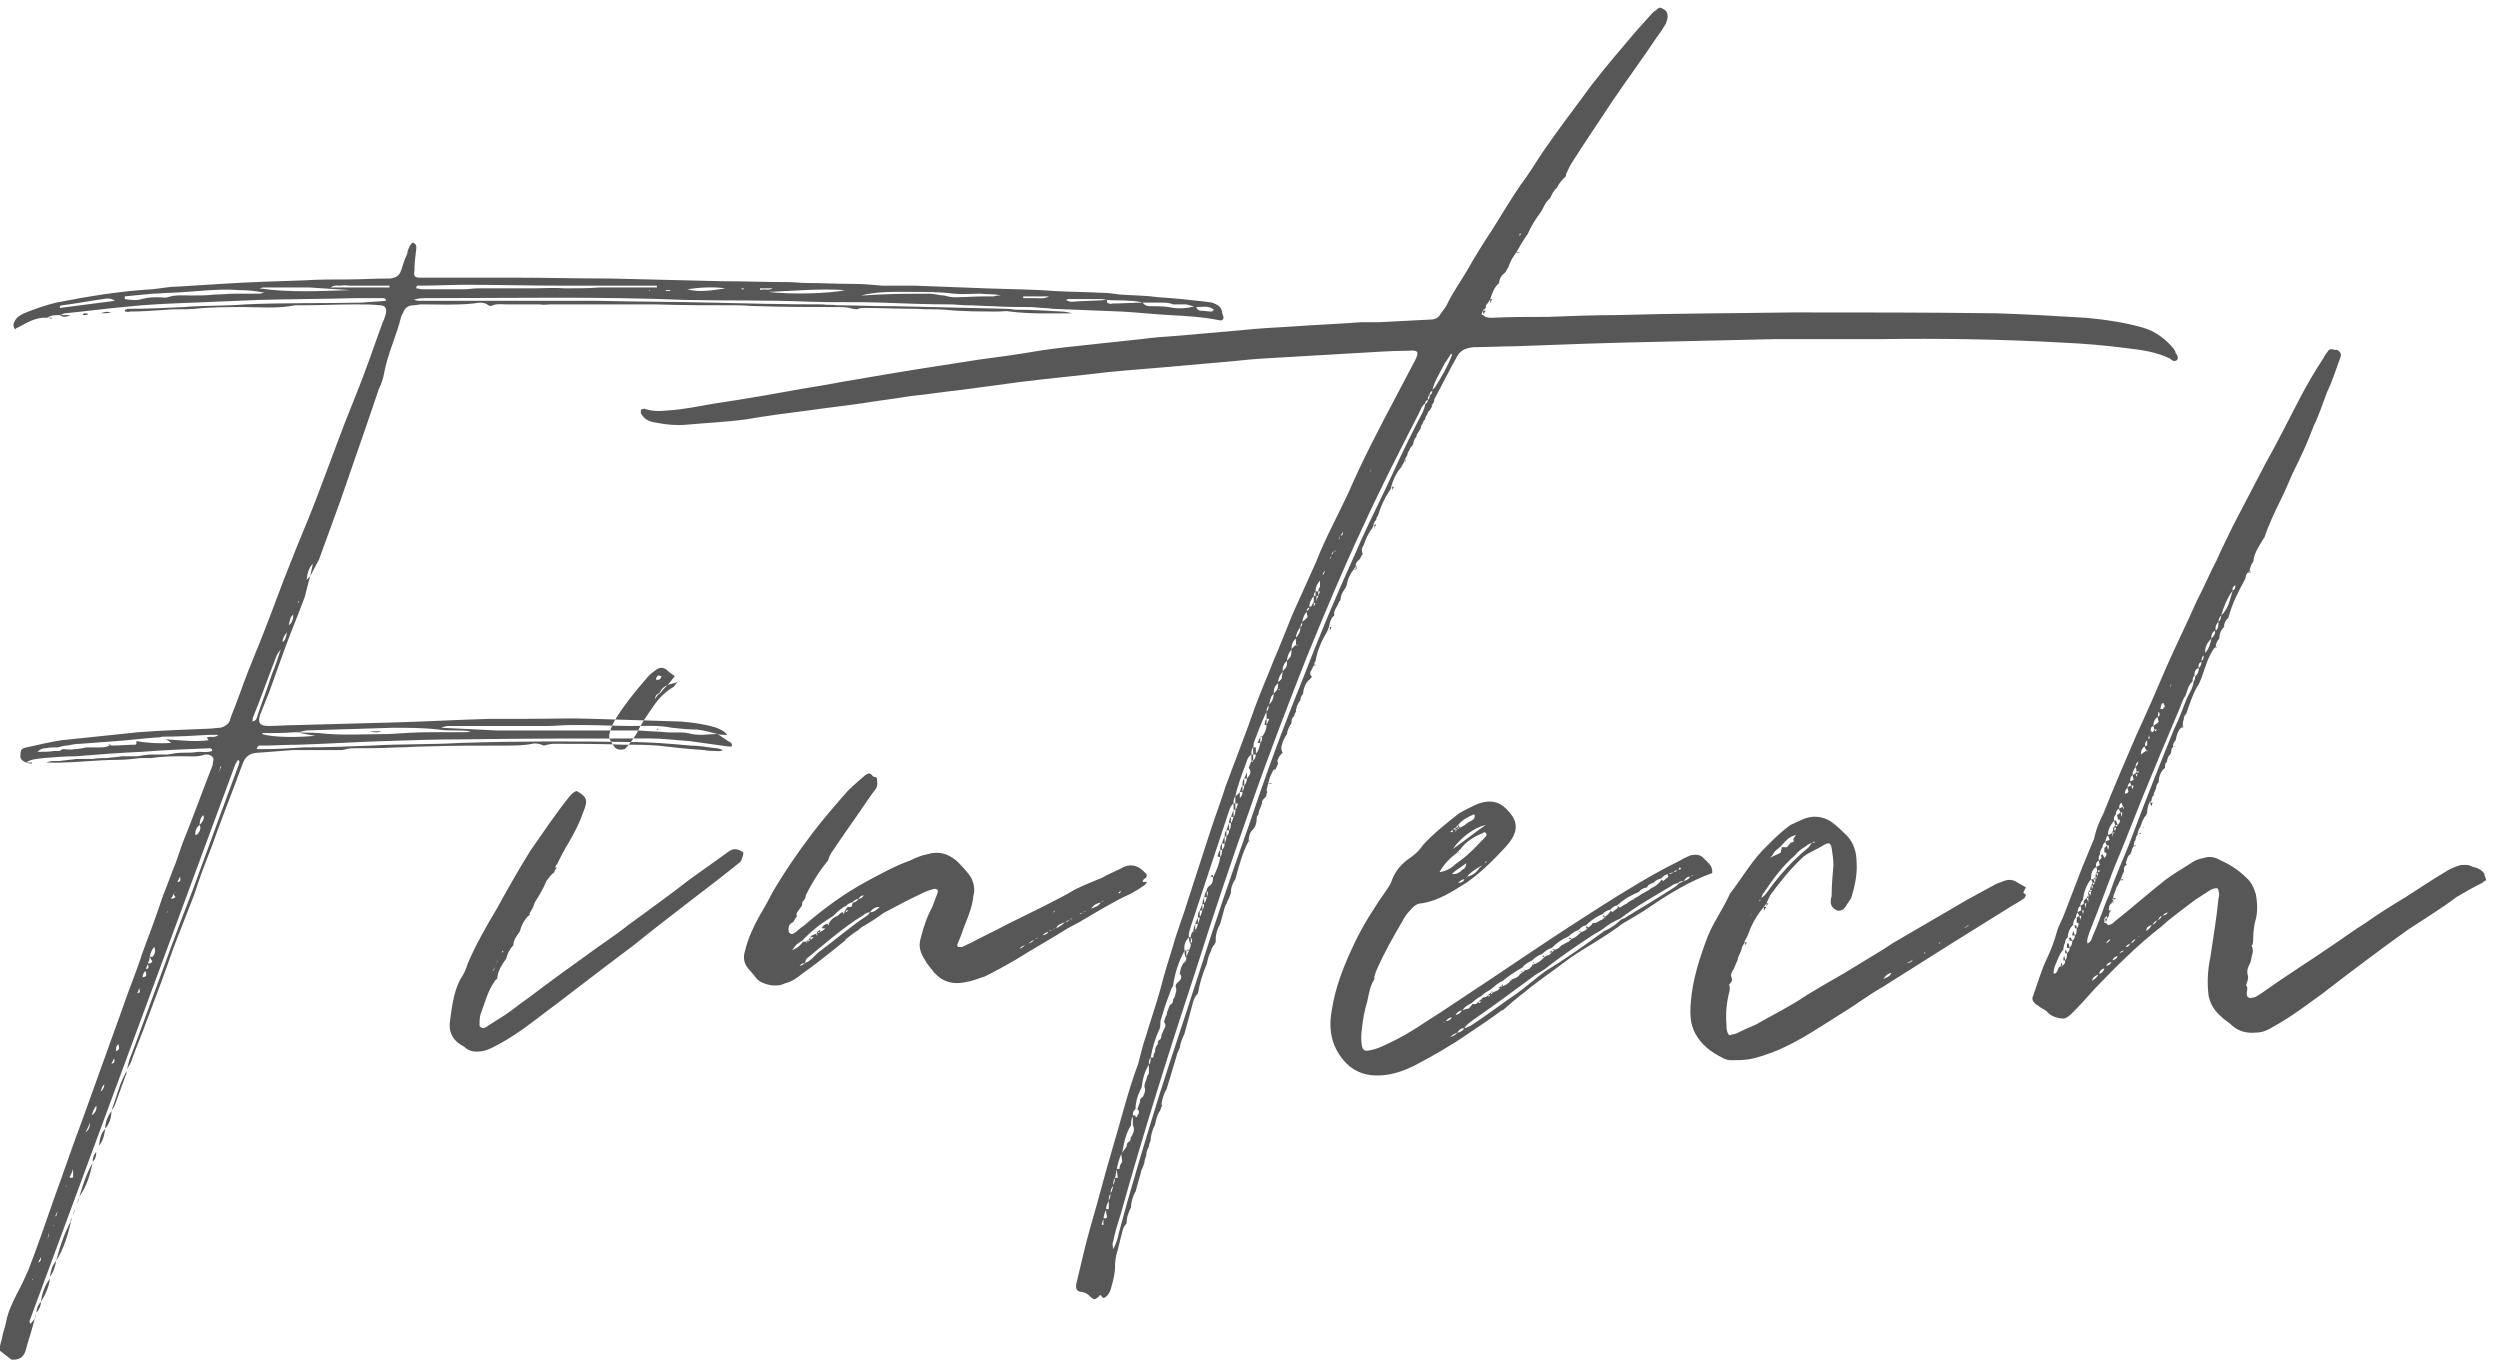 <?xml version="1.0" encoding="UTF-8"?>
<svg width="115px" height="63px" viewBox="0 0 115 63" version="1.1" xmlns="http://www.w3.org/2000/svg" xmlns:xlink="http://www.w3.org/1999/xlink">
    <!-- Generator: Sketch 46 (44423) - http://www.bohemiancoding.com/sketch -->
    <title>Fintech</title>
    <desc>Created with Sketch.</desc>
    <defs></defs>
    <g id="Page-1" stroke="none" stroke-width="1" fill="none" fill-rule="evenodd">
        <path d="M56.211,14.33 C56.211,14.453 56.334,14.576 56.252,14.699 C56.211,14.74 56.17,14.74 56.129,14.74 C55.35,14.576 54.571,14.535 53.792,14.494 C53.054,14.453 52.316,14.371 51.578,14.33 L51.537,14.33 L48.462,14.207 C48.134,14.166 47.806,14.166 47.478,14.125 C46.904,14.125 46.289,14.125 45.674,14.084 C45.305,14.084 44.895,14.043 44.485,14.043 C44.239,14.043 43.952,14.002 43.665,14.002 C42.64,14.002 41.615,13.961 40.549,13.92 C39.442,13.879 38.335,13.92 37.228,13.879 C35.301,13.797 33.415,13.838 31.529,13.797 C27.552,13.633 23.575,13.715 19.598,13.715 C19.434,13.715 19.229,13.715 19.024,13.797 C19.106,13.797 19.188,13.838 19.27,13.838 L27.511,13.838 C29.233,13.879 30.955,13.879 32.677,13.92 C34.399,13.961 36.121,14.002 37.843,14.002 C38.048,14.043 38.294,14.002 38.499,14.043 C39.278,14.043 40.057,14.084 40.836,14.084 L41.164,14.084 L46.33,14.207 C46.494,14.207 46.617,14.248 46.781,14.248 C47.478,14.248 48.134,14.289 48.831,14.33 C48.995,14.33 49.159,14.371 49.323,14.412 C48.38,14.412 47.437,14.453 46.453,14.33 C46.289,14.289 46.125,14.33 45.92,14.33 C45.1,14.33 44.28,14.33 43.46,14.248 C43.05,14.207 42.64,14.248 42.189,14.207 C41.369,14.207 40.549,14.166 39.729,14.166 C39.647,14.166 39.565,14.166 39.483,14.207 C39.36,14.248 39.237,14.207 39.073,14.166 C38.909,14.125 38.704,14.125 38.54,14.125 C37.31,14.125 36.121,14.125 34.891,14.084 C34.563,14.084 34.235,14.043 33.866,14.043 C32.636,14.043 31.365,14.043 30.135,14.002 L25.338,14.002 C25.174,14.002 25.01,14.043 24.846,14.002 L23.288,14.002 C23.083,14.002 22.878,13.961 22.673,14.043 C22.632,14.084 22.509,14.084 22.468,14.043 C22.263,13.879 22.017,13.92 21.771,13.961 C20.992,14.043 20.172,14.002 19.352,14.002 C19.27,14.002 19.147,14.043 19.024,14.043 C18.778,14.043 18.614,14.166 18.532,14.412 C18.491,14.453 18.491,14.494 18.45,14.576 C18.245,15.437 17.835,16.257 17.671,17.159 C17.63,17.405 17.548,17.651 17.425,17.897 C16.851,19.619 16.236,21.341 15.662,23.022 L14.678,25.728 C14.555,25.974 14.391,26.261 14.268,26.507 L14.391,25.933 C14.186,26.138 14.145,26.384 14.104,26.671 L14.268,26.507 C14.186,26.794 14.104,27.122 14.022,27.45 C13.735,28.229 13.407,29.008 13.12,29.787 L12.382,31.837 C12.259,32.165 12.095,32.534 11.972,32.862 C11.849,33.231 11.931,33.395 12.341,33.395 C12.751,33.395 13.202,33.354 13.612,33.354 L18.163,33.231 C19.639,33.19 21.074,33.108 22.55,33.067 L24.19,33.067 C25.215,33.067 26.24,33.026 27.306,33.067 L31.324,33.19 C31.857,33.231 32.431,33.313 32.964,33.477 C33.128,33.559 33.292,33.6 33.456,33.805 C33.251,33.805 33.128,33.805 33.005,33.764 C32.677,33.682 32.39,33.6 32.062,33.559 C31.652,33.559 31.283,33.518 30.914,33.477 C30.299,33.354 29.684,33.395 29.069,33.395 C28.331,33.395 27.634,33.354 26.937,33.354 L26.199,33.354 C25.871,33.354 25.543,33.395 25.215,33.395 L20.705,33.395 C20.582,33.395 20.5,33.395 20.295,33.477 L22.837,33.6 L29.356,33.6 C29.766,33.641 30.217,33.641 30.627,33.682 C31.037,33.723 31.406,33.641 31.816,33.764 C32.226,33.846 32.636,33.764 33.005,33.764 L33.497,34.092 C33.579,34.133 33.702,34.174 33.661,34.338 L33.497,34.338 C32.923,34.256 32.349,34.174 31.734,34.092 C31.119,34.051 30.504,33.969 29.889,33.969 C27.019,33.969 24.149,33.969 21.279,34.01 C20.049,34.01 18.86,34.051 17.63,34.092 C16.359,34.133 15.047,34.215 13.776,34.256 C13.202,34.256 12.628,34.297 12.095,34.297 C11.972,34.297 11.849,34.256 11.808,34.461 L12.095,34.461 C12.71,34.461 13.366,34.42 13.981,34.379 C15.047,34.379 16.072,34.338 17.097,34.297 C18.45,34.215 19.803,34.256 21.156,34.174 C23.78,34.092 26.404,34.092 28.987,34.133 C29.93,34.133 30.873,34.215 31.775,34.297 C32.185,34.297 32.554,34.379 32.964,34.42 C33.046,34.42 33.128,34.461 33.251,34.502 C33.128,34.584 33.005,34.543 32.882,34.543 C32.718,34.543 32.554,34.543 32.39,34.502 C31.693,34.461 30.955,34.379 30.258,34.297 C29.725,34.256 29.192,34.256 28.659,34.256 C27.593,34.215 26.527,34.215 25.461,34.215 C25.338,34.215 25.174,34.256 25.01,34.297 C24.846,34.215 24.641,34.174 24.477,34.215 C24.067,34.297 23.657,34.297 23.247,34.297 C22.017,34.297 20.787,34.297 19.557,34.338 C19.147,34.338 18.737,34.379 18.286,34.379 C17.589,34.42 16.933,34.42 16.236,34.42 C16.072,34.42 15.908,34.461 15.744,34.502 L13.489,34.502 L11.89,34.625 C11.521,34.625 11.275,34.789 11.152,35.158 C10.701,36.388 10.209,37.618 9.758,38.889 C9.471,39.627 9.184,40.365 8.938,41.144 L7.995,43.563 C7.626,44.629 7.216,45.736 6.806,46.802 C6.56,47.499 6.273,48.155 6.027,48.852 C5.986,48.975 5.863,49.098 5.822,49.262 L5.945,48.77 C6.314,47.827 6.642,46.884 7.011,45.9 C7.626,44.219 8.241,42.538 8.897,40.857 L10.127,37.495 L10.988,35.158 C10.988,35.117 11.07,35.035 10.947,34.953 L10.824,35.158 C7.667,43.686 4.51,52.255 1.353,60.783 C1.353,60.824 1.394,60.865 1.394,60.906 L1.599,60.66 C1.558,60.824 1.517,60.947 1.476,61.111 C1.394,61.439 1.271,61.726 1.189,62.095 C1.107,62.382 0.943,62.546 0.615,62.546 L0.533,62.546 C0.369,62.423 0.205,62.3 4.4929338e-16,62.136 C-0.041,61.972 0.041,61.767 0.082,61.603 C0.123,61.316 0.246,61.029 0.287,60.783 C0.369,60.332 0.574,59.922 0.779,59.512 C0.984,59.143 1.148,58.774 1.312,58.405 C1.722,57.339 2.091,56.273 2.46,55.207 C2.911,53.977 3.321,52.747 3.772,51.558 L5.617,46.433 C5.904,45.572 6.273,44.711 6.56,43.809 C6.888,42.948 7.216,42.046 7.503,41.185 C7.708,40.693 7.872,40.201 8.077,39.709 L8.405,38.766 C8.856,37.659 9.266,36.511 9.717,35.363 C9.758,35.281 9.799,35.158 9.799,35.035 C9.881,34.871 9.717,34.707 9.512,34.707 L9.43,34.707 C9.102,34.83 8.815,34.789 8.487,34.789 C7.995,34.789 7.462,34.789 6.97,34.871 L6.478,34.871 C6.109,34.912 5.781,34.953 5.412,34.953 C4.346,34.953 3.28,35.117 2.132,35.076 C2.419,34.953 2.624,35.035 2.829,34.994 L3.526,34.912 L4.264,34.912 C4.469,34.871 4.715,34.871 4.92,34.871 C5.166,34.83 5.412,34.83 5.617,34.789 L6.314,34.789 C6.56,34.748 6.765,34.707 7.011,34.707 L7.708,34.707 C7.954,34.666 8.159,34.625 8.405,34.625 C8.651,34.625 8.897,34.625 9.102,34.584 C9.348,34.584 9.553,34.625 9.758,34.543 C9.758,34.42 9.676,34.42 9.635,34.42 C8.61,34.461 7.544,34.502 6.519,34.584 C5.535,34.625 4.51,34.707 3.485,34.789 C2.993,34.789 2.501,34.83 2.009,34.871 C1.722,34.912 1.435,34.912 1.189,35.076 C1.025,34.994 0.902,34.912 0.943,34.707 C0.943,34.502 0.984,34.42 1.23,34.379 C1.763,34.256 2.296,34.133 2.829,34.051 L6.355,33.682 C7.462,33.6 8.528,33.559 9.635,33.518 C9.799,33.518 9.963,33.477 10.127,33.477 C10.332,33.436 10.496,33.313 10.578,33.149 C10.578,33.067 10.619,33.026 10.619,32.985 C10.906,32.288 11.152,31.55 11.439,30.812 C11.603,30.443 11.726,30.074 11.89,29.705 C12.3,28.68 12.669,27.696 13.038,26.712 L13.653,25.154 C14.022,24.252 14.391,23.391 14.719,22.489 C15.252,21.095 15.744,19.701 16.318,18.307 C16.769,17.2 17.179,16.011 17.589,14.863 C17.671,14.699 17.712,14.576 17.753,14.412 C17.794,14.166 17.712,14.043 17.466,14.043 C17.097,14.002 16.728,14.002 16.359,14.002 C15.539,14.002 14.719,14.043 13.899,14.043 L13.571,14.043 C12.792,14.207 11.972,14.125 11.193,14.125 C10.455,14.125 9.676,14.125 8.938,14.207 C8.487,14.248 8.077,14.207 7.667,14.248 C7.093,14.289 6.519,14.33 5.986,14.33 C5.904,14.371 5.822,14.33 5.74,14.33 C5.74,14.207 5.822,14.248 5.863,14.207 C6.724,14.207 7.585,14.166 8.446,14.125 C9.389,14.043 10.332,14.084 11.275,14.002 C13.038,13.92 14.842,13.961 16.646,13.92 C17.015,13.879 17.384,13.879 17.753,13.838 C17.753,13.715 17.671,13.715 17.589,13.715 L16.318,13.715 C14.842,13.756 13.366,13.756 11.89,13.797 L8.938,13.92 C7.831,13.961 6.765,14.002 5.658,14.125 C4.756,14.207 3.854,14.33 2.993,14.412 C2.911,14.412 2.829,14.494 2.747,14.494 C2.542,14.494 2.337,14.494 2.173,14.617 C1.681,14.576 1.271,14.822 0.82,15.068 C0.779,15.068 0.738,15.109 0.697,15.15 C0.574,14.986 0.615,14.863 0.697,14.74 C0.779,14.576 0.943,14.494 1.107,14.412 C1.599,14.207 2.091,14.043 2.583,13.92 C4.059,13.633 5.535,13.387 7.011,13.305 C7.421,13.264 7.79,13.182 8.2,13.182 L10.168,13.059 C11.439,12.977 12.751,12.936 14.022,12.895 C14.678,12.854 15.334,12.854 15.99,12.854 C16.605,12.854 17.179,12.813 17.794,12.813 L17.958,12.813 C18.204,12.772 18.368,12.69 18.45,12.444 C18.532,12.198 18.614,11.911 18.737,11.665 C18.737,11.583 18.778,11.46 18.819,11.378 C18.901,11.214 18.983,11.132 19.024,11.173 C19.188,11.255 19.147,11.378 19.147,11.46 C19.106,11.788 19.065,12.116 19.065,12.444 C19.024,12.69 19.065,12.772 19.311,12.772 L23.616,12.772 C25.133,12.772 26.609,12.813 28.126,12.813 L33.21,12.936 C34.235,12.936 35.26,12.977 36.285,12.977 C36.531,12.977 36.818,13.018 37.105,13.018 C37.802,13.018 38.499,13.059 39.237,13.059 C39.688,13.059 40.139,13.1 40.59,13.141 L42.107,13.141 C43.214,13.182 44.28,13.223 45.346,13.264 C46.412,13.305 47.478,13.305 48.503,13.387 C49.241,13.428 49.938,13.428 50.676,13.469 C50.963,13.469 51.25,13.51 51.537,13.551 C52.152,13.592 52.726,13.592 53.3,13.674 C54.038,13.715 54.735,13.797 55.473,13.879 L55.76,13.92 C55.965,14.002 56.17,14.084 56.211,14.33 Z M30.217,13.223 L30.217,13.141 L25.912,13.141 C24.395,13.141 22.919,13.1 21.402,13.1 C20.705,13.1 20.008,13.141 19.311,13.141 C19.229,13.141 19.147,13.1 19.147,13.264 C19.229,13.264 19.311,13.305 19.434,13.305 L21.361,13.305 C21.566,13.305 21.771,13.264 21.976,13.264 L24.477,13.264 C24.969,13.264 25.502,13.223 25.994,13.264 C26.527,13.264 27.06,13.264 27.593,13.223 L30.217,13.223 Z M17.917,13.223 L17.917,13.141 L16.113,13.141 C15.949,13.141 15.826,13.1 15.662,13.141 C15.539,13.141 15.375,13.1 15.211,13.223 L17.917,13.223 Z M31.611,13.305 C32.185,13.469 32.8,13.346 33.374,13.264 C32.8,13.182 32.185,13.223 31.611,13.305 Z M11.931,13.264 C13.325,13.469 14.719,13.387 16.113,13.346 L14.227,13.223 L12.095,13.223 L11.931,13.264 Z M34.112,13.305 L34.235,13.305 L34.194,13.264 L34.112,13.264 L34.112,13.305 Z M34.973,13.346 C35.137,13.264 35.342,13.387 35.547,13.264 L34.932,13.264 C34.973,13.264 34.973,13.305 34.973,13.346 Z M11.89,13.51 C12.013,13.51 12.095,13.469 12.177,13.469 C11.808,13.387 11.398,13.346 11.029,13.346 C9.963,13.264 8.938,13.428 7.872,13.469 C7.585,13.469 7.298,13.51 7.011,13.51 L5.74,13.633 L5.74,13.756 C5.986,13.797 6.273,13.838 6.519,13.756 C6.806,13.674 7.052,13.674 7.298,13.674 C7.462,13.674 7.585,13.715 7.708,13.674 C8.077,13.551 8.446,13.592 8.815,13.592 C9.143,13.592 9.512,13.592 9.84,13.551 C10.168,13.551 10.455,13.51 10.783,13.51 L11.89,13.51 Z M35.342,13.428 C36.326,13.551 38.171,13.51 38.868,13.346 C37.638,13.264 36.49,13.387 35.342,13.428 Z M29.889,13.387 L29.889,13.346 C29.889,13.346 29.848,13.346 29.848,13.387 L29.889,13.387 Z M30.832,13.387 L30.832,13.346 L30.627,13.346 L30.627,13.387 L30.832,13.387 Z M45.715,13.633 C45.838,13.592 45.92,13.592 46.043,13.592 C45.715,13.51 45.428,13.551 45.1,13.51 C44.69,13.51 44.28,13.551 43.87,13.51 C43.255,13.428 42.64,13.428 42.025,13.428 C41.205,13.428 40.426,13.387 39.606,13.592 C39.893,13.592 40.18,13.551 40.426,13.551 C41.205,13.51 41.984,13.51 42.763,13.51 C42.968,13.51 43.214,13.592 43.419,13.592 C43.583,13.633 43.747,13.674 43.911,13.674 C44.362,13.674 44.854,13.633 45.346,13.633 L45.715,13.633 Z M47.642,13.715 C47.847,13.715 48.052,13.756 48.257,13.633 L47.068,13.633 L47.068,13.715 L47.642,13.715 Z M2.747,14.166 L5.289,13.838 C5.125,13.715 4.92,13.715 4.756,13.756 C4.141,13.838 3.526,13.961 2.87,14.043 C2.829,14.043 2.747,14.043 2.747,14.166 Z M53.751,14.125 C54.12,14.207 54.571,14.207 54.94,14.084 C54.858,14.084 54.694,14.043 54.571,14.002 L53.956,14.002 C53.792,13.92 53.587,13.92 53.382,13.92 L52.562,13.92 C52.398,13.879 52.193,13.838 51.988,13.838 C51.619,13.797 51.291,13.838 50.922,13.797 C50.84,13.797 50.758,13.756 50.676,13.756 L49.2,13.756 C49.159,13.756 49.118,13.756 49.036,13.797 C49.159,13.879 49.241,13.879 49.323,13.879 C49.856,13.838 50.389,13.838 50.922,13.797 L50.922,13.92 C51.004,13.961 51.086,14.002 51.168,13.961 C51.619,13.961 52.111,13.92 52.562,13.92 C52.644,14.043 52.767,14.084 52.89,14.084 C53.177,14.084 53.464,14.084 53.751,14.125 Z M55.719,14.33 C55.76,14.33 55.801,14.289 55.842,14.248 C55.596,14.043 55.309,14.125 55.022,14.125 C55.063,14.207 55.104,14.248 55.186,14.289 C55.35,14.289 55.555,14.33 55.719,14.33 Z M4.633,14.412 C4.838,14.412 4.92,14.412 5.125,14.371 C4.879,14.33 4.879,14.33 4.633,14.412 Z M3.813,14.453 C3.813,14.453 3.854,14.412 3.895,14.412 C3.936,14.412 4.018,14.412 4.059,14.453 C3.977,14.494 3.895,14.494 3.813,14.494 L3.813,14.453 Z M3.239,14.494 L2.747,14.494 C2.87,14.576 2.993,14.617 3.239,14.494 Z M2.378,14.617 L2.378,14.658 C2.296,14.658 2.255,14.617 2.173,14.617 L2.378,14.617 Z M13.735,27.655 C13.735,27.655 13.694,27.655 13.694,27.696 L13.735,27.737 L13.735,27.655 Z M13.284,28.762 C13.448,28.639 13.489,28.475 13.489,28.27 C13.325,28.393 13.325,28.598 13.284,28.762 Z M12.997,29.541 C13.161,29.418 13.161,29.254 13.202,29.09 C13.079,29.213 12.997,29.377 12.997,29.541 Z M12.505,31.017 C12.669,30.648 12.792,30.238 12.915,29.869 C12.833,29.992 12.751,30.074 12.71,30.197 C12.341,31.14 12.013,32.083 11.644,32.985 C11.603,33.067 11.644,33.108 11.603,33.19 C11.808,33.149 11.808,33.026 11.849,32.903 C12.054,32.288 12.3,31.673 12.505,31.017 Z M12.095,33.723 C12.054,33.723 12.054,33.764 12.054,33.764 C12.546,33.928 13.694,33.928 14.514,33.846 C14.186,33.805 13.899,33.723 13.571,33.682 C13.94,33.723 14.309,33.682 14.678,33.723 C15.744,33.846 16.81,33.764 17.917,33.764 C18.532,33.723 19.188,33.682 19.803,33.682 L21.32,33.682 C21.443,33.682 21.525,33.682 21.648,33.641 C21.402,33.6 21.156,33.6 20.91,33.6 C20.664,33.6 20.418,33.6 20.172,33.559 C19.475,33.477 18.778,33.477 18.081,33.477 L14.104,33.6 C13.94,33.641 13.776,33.682 13.571,33.682 C13.079,33.723 12.628,33.723 12.136,33.723 L12.095,33.723 Z M30.176,33.559 C30.217,33.559 30.217,33.518 30.258,33.518 L30.299,33.559 L30.176,33.559 Z M17.548,33.641 L17.015,33.641 C17.179,33.682 17.343,33.723 17.548,33.641 Z M9.512,33.928 C9.676,33.846 9.881,33.969 10.045,33.805 L9.594,33.805 C8.897,33.846 8.159,33.887 7.462,33.887 C7.339,33.928 7.257,33.928 7.134,33.928 C6.56,33.969 5.945,34.051 5.33,34.092 L3.69,34.215 C3.485,34.215 3.28,34.256 3.075,34.297 C2.952,34.297 2.829,34.338 2.665,34.379 C2.46,34.379 2.296,34.379 2.091,34.42 C1.968,34.42 1.845,34.461 1.722,34.584 C2.009,34.584 2.255,34.584 2.501,34.543 L2.747,34.543 C2.788,34.502 2.829,34.502 2.87,34.461 C3.075,34.461 3.239,34.502 3.444,34.461 C3.608,34.461 3.772,34.42 3.977,34.379 L4.592,34.379 C4.756,34.379 4.92,34.379 5.084,34.256 L5.125,34.297 C5.494,34.297 5.863,34.256 6.232,34.256 L6.273,34.215 L6.273,34.092 C6.765,34.174 7.298,34.215 7.872,34.174 C7.79,34.092 7.708,34.051 7.626,34.01 C8.323,34.051 8.938,34.133 9.594,34.051 L9.512,33.928 Z M5.002,34.256 L5.002,34.215 C5.043,34.215 5.043,34.256 5.084,34.256 L5.002,34.256 Z M5.125,34.256 L5.084,34.256 L5.125,34.256 Z M1.476,35.076 L1.476,35.117 C1.394,35.117 1.271,35.117 1.189,35.076 L1.476,35.076 Z M10.168,35.281 L10.168,35.24 L10.127,35.281 C10.127,35.363 10.086,35.445 10.045,35.568 L10.168,35.281 Z M9.061,38.397 C9.184,38.274 9.266,38.11 9.184,37.946 C9.307,37.823 9.43,37.659 9.348,37.495 C9.225,37.618 9.184,37.741 9.184,37.946 C9.02,38.069 8.979,38.233 8.979,38.397 L9.061,38.397 Z M8.159,40.57 C8.364,40.57 8.282,40.406 8.282,40.324 L8.159,40.57 Z M8.077,41.103 L8.077,41.062 L7.995,41.062 L7.995,41.103 L7.872,41.349 C7.954,41.349 7.995,41.308 8.077,41.267 C8.036,41.226 7.995,41.185 7.995,41.103 C7.995,41.103 7.995,41.062 8.036,41.062 C8.077,41.062 8.077,41.103 8.077,41.103 Z M7.708,41.964 L7.708,41.882 C7.708,41.923 7.708,41.923 7.667,41.964 L7.667,42.005 C7.667,41.964 7.667,41.964 7.708,41.964 Z M7.011,44.014 C7.134,43.891 7.175,43.727 7.093,43.563 C6.97,43.686 6.929,43.85 6.888,44.014 C6.888,44.137 6.847,44.219 6.806,44.301 C6.888,44.342 6.97,44.301 7.011,44.219 C6.97,44.178 6.929,44.096 6.888,44.014 L7.011,44.014 Z M6.724,44.588 C6.847,44.547 6.847,44.506 6.806,44.342 C6.765,44.424 6.724,44.506 6.724,44.588 Z M6.56,44.957 C6.724,44.916 6.724,44.916 6.724,44.834 C6.724,44.793 6.724,44.711 6.683,44.67 C6.601,44.752 6.56,44.834 6.56,44.957 Z M6.314,45.695 C6.519,45.654 6.396,45.531 6.396,45.408 C6.396,45.531 6.355,45.613 6.314,45.695 Z M5.33,48.36 C5.494,48.278 5.494,48.278 5.453,48.032 C5.33,48.114 5.33,48.237 5.33,48.36 Z M5.125,48.934 L5.248,48.688 L5.248,48.647 C5.248,48.77 5.33,48.893 5.125,48.934 Z M5.125,51.107 L5.494,50 C5.576,49.754 5.699,49.508 5.822,49.262 C5.822,49.303 5.822,49.426 5.781,49.467 L5.289,50.82 C5.248,50.943 5.166,51.025 5.125,51.107 Z M4.633,50.205 C4.715,50.164 4.797,50.041 4.797,49.877 C4.674,50 4.674,50.082 4.633,50.205 Z M4.223,51.312 C4.387,51.189 4.469,51.025 4.428,50.861 C4.305,51.025 4.264,51.148 4.223,51.312 Z M5.125,51.107 C4.961,51.353 4.838,51.599 4.838,51.927 C5.043,51.681 5.125,51.394 5.125,51.107 Z M3.936,52.091 C4.1,51.968 4.141,51.804 4.141,51.64 C4.1,51.763 4.018,51.927 3.936,52.091 Z M4.838,51.927 C4.633,52.132 4.592,52.419 4.551,52.706 C4.756,52.46 4.797,52.214 4.838,51.927 Z M4.551,52.706 C4.51,52.788 4.469,52.87 4.428,52.993 L4.551,52.706 Z M4.428,52.993 C4.305,53.116 4.264,53.28 4.264,53.444 C4.387,53.321 4.428,53.198 4.428,52.993 Z M4.264,53.485 C3.977,53.977 3.813,54.51 3.649,55.043 C3.977,54.592 4.141,54.059 4.264,53.485 Z M3.362,54.141 L3.362,53.772 C3.321,53.895 3.28,54.018 3.198,54.141 C3.198,54.141 3.239,54.182 3.28,54.182 C3.28,54.182 3.362,54.182 3.362,54.141 Z M3.075,54.551 L3.116,54.551 L3.034,54.551 L3.034,54.592 L3.075,54.551 Z M3.649,55.043 C3.608,55.166 3.567,55.248 3.567,55.371 L3.649,55.043 Z M2.653,55.686 L2.542,55.945 L2.583,55.945 C2.62,55.872 2.624,55.766 2.653,55.686 L2.653,55.686 Z M3.362,55.863 L3.362,55.822 C3.403,55.781 3.403,55.699 3.444,55.658 C3.444,55.699 3.403,55.781 3.362,55.863 Z M3.301,56.004 C3.317,55.953 3.34,55.908 3.362,55.863 L3.301,56.004 L3.301,56.004 Z M3.301,56.004 C3.288,56.047 3.28,56.094 3.28,56.15 L3.239,56.15 L3.301,56.004 L3.301,56.004 Z M3.28,56.15 C2.952,56.724 2.747,57.38 2.583,57.995 C2.952,57.421 3.116,56.806 3.28,56.15 Z M2.46,56.396 C2.46,56.396 2.501,56.355 2.46,56.355 L2.419,56.355 C2.46,56.355 2.46,56.396 2.46,56.396 Z M2.173,57.011 C2.214,56.929 2.255,56.847 2.255,56.724 C2.214,56.806 2.214,56.929 2.173,57.011 Z M1.763,58.077 C1.886,58.036 1.886,57.913 1.886,57.831 C1.845,57.913 1.804,57.954 1.763,58.077 Z M2.583,57.995 C2.378,58.241 2.337,58.487 2.296,58.733 C2.46,58.528 2.542,58.241 2.583,57.995 Z M1.476,58.897 C1.517,58.856 1.517,58.856 1.517,58.815 C1.517,58.856 1.476,58.856 1.476,58.856 L1.476,58.897 Z M1.886,59.881 C2.091,59.553 2.255,59.184 2.296,58.815 C2.05,59.143 1.927,59.512 1.886,59.881 Z M1.681,60.373 C1.804,60.25 1.886,60.045 1.886,59.881 C1.763,60.004 1.681,60.168 1.681,60.373 Z M1.599,60.66 C1.64,60.578 1.64,60.455 1.681,60.373 C1.64,60.455 1.599,60.578 1.599,60.66 Z M28.741,34.461 C28.536,34.502 28.372,34.502 28.249,34.338 C28.126,34.133 27.962,33.969 28.044,33.723 C28.085,33.518 28.167,33.354 28.249,33.19 C28.659,32.493 29.192,31.837 29.725,31.222 C29.848,31.058 30.012,30.935 30.176,30.812 C30.34,30.689 30.504,30.689 30.668,30.812 C30.791,30.935 30.914,31.017 31.037,31.099 C30.914,31.263 30.832,31.386 30.709,31.509 C30.545,31.591 30.422,31.673 30.34,31.878 C30.258,31.919 30.135,31.96 30.135,32.165 C30.217,32.001 30.258,31.96 30.381,31.878 C30.463,31.755 30.586,31.632 30.709,31.509 C30.873,31.468 30.955,31.427 31.16,31.386 C31.037,31.509 31.037,31.55 30.996,31.591 C30.627,31.796 30.299,32.124 30.053,32.493 C29.766,32.903 29.479,33.313 29.274,33.764 C29.11,34.01 28.946,34.256 28.741,34.461 Z M30.217,31.14 C30.176,31.181 30.176,31.222 30.176,31.263 L30.217,31.263 C30.299,31.304 30.422,31.222 30.422,31.099 L30.381,31.099 C30.299,31.058 30.258,31.058 30.217,31.14 Z M34.071,39.135 L34.194,39.217 C34.194,39.34 34.153,39.422 34.112,39.545 C34.112,39.586 34.071,39.627 34.03,39.668 C33.374,40.201 32.677,40.734 31.98,41.267 C31.037,42.005 30.053,42.743 29.151,43.481 C27.552,44.67 25.994,45.9 24.395,47.089 C23.903,47.458 23.411,47.786 22.878,48.073 C22.632,48.196 22.427,48.319 22.14,48.36 C21.812,48.401 21.566,48.36 21.361,48.155 L21.156,48.032 C20.787,47.786 20.623,47.417 20.705,46.925 C20.787,46.31 20.869,45.654 21.156,45.08 C21.32,44.834 21.443,44.588 21.525,44.301 C21.894,43.44 22.386,42.579 22.878,41.759 C23.37,40.857 23.862,39.996 24.395,39.135 C24.969,38.315 25.543,37.454 26.199,36.634 C26.281,36.552 26.363,36.429 26.527,36.388 C26.978,36.634 27.06,36.798 26.855,37.29 C26.691,37.782 26.445,38.274 26.158,38.766 C25.953,39.094 25.789,39.422 25.625,39.75 C25.584,39.791 25.543,39.873 25.543,39.914 L25.625,39.914 C25.543,39.996 25.502,40.037 25.502,40.119 C25.338,40.242 25.256,40.365 25.133,40.529 C25.01,40.857 24.805,41.185 24.6,41.513 C24.559,41.636 24.518,41.759 24.436,41.882 C24.395,41.964 24.354,42.005 24.354,42.046 C24.395,42.087 24.395,42.087 24.436,42.087 L24.354,42.087 C24.108,42.292 23.985,42.579 23.903,42.866 C23.78,43.03 23.616,43.235 23.616,43.481 C23.452,43.645 23.329,43.891 23.288,44.096 C23.083,44.383 22.919,44.629 22.878,44.957 C22.878,44.998 22.878,45.039 22.796,45.08 C22.427,45.572 22.304,46.146 22.099,46.679 C22.058,46.843 22.058,47.007 22.058,47.171 C22.058,47.253 22.181,47.294 22.263,47.294 C22.345,47.253 22.427,47.212 22.468,47.171 L23.247,46.679 C23.616,46.433 23.944,46.146 24.313,45.9 C25.174,45.244 26.076,44.588 26.937,43.973 C27.593,43.481 28.249,43.071 28.864,42.579 C29.807,41.882 30.791,41.185 31.734,40.447 L33.456,39.217 C33.661,39.053 33.825,39.012 34.071,39.135 Z M23.616,42.784 C23.616,42.825 23.575,42.907 23.575,42.989 C23.575,42.907 23.616,42.866 23.616,42.784 Z M23.124,43.727 C23.124,43.768 23.083,43.768 23.083,43.809 C23.124,43.809 23.124,43.809 23.165,43.768 C23.165,43.768 23.124,43.768 23.124,43.727 Z M22.801,44.414 C22.837,44.335 22.839,44.257 22.878,44.178 L22.878,44.219 C22.839,44.258 22.837,44.335 22.801,44.414 L22.801,44.414 Z M22.801,44.414 C22.799,44.417 22.798,44.421 22.796,44.424 C22.755,44.506 22.755,44.547 22.673,44.629 L22.673,44.67 C22.755,44.588 22.755,44.506 22.796,44.424 C22.798,44.421 22.799,44.417 22.801,44.414 L22.801,44.414 Z M22.468,45.162 L22.468,45.121 L22.468,45.162 Z M52.726,40.365 C52.685,40.406 52.562,40.447 52.562,40.57 L52.767,40.57 C52.726,40.652 52.644,40.734 52.562,40.775 C52.398,40.898 52.234,40.98 52.029,41.103 C51.209,41.472 50.43,41.964 49.651,42.415 L49.118,42.702 C48.339,43.194 47.519,43.645 46.74,44.137 C46.248,44.424 45.797,44.67 45.305,44.916 C45.018,44.998 44.772,45.121 44.485,45.162 C43.829,45.326 43.296,45.162 42.886,44.629 C42.763,44.465 42.64,44.342 42.558,44.178 C42.353,43.85 42.23,43.563 42.353,43.153 C42.476,42.661 42.64,42.169 42.886,41.718 L43.132,41.062 C43.173,40.939 43.091,40.857 42.927,40.898 C42.804,40.939 42.64,40.98 42.476,41.062 C41.861,41.349 41.246,41.677 40.631,42.005 C40.303,42.251 39.975,42.456 39.688,42.62 C39.606,42.661 39.524,42.743 39.483,42.784 C39.278,42.907 39.073,43.071 38.868,43.235 L38.909,43.235 C38.253,43.768 37.597,44.301 36.9,44.793 C36.654,44.998 36.408,45.162 36.08,45.244 C35.711,45.449 34.932,45.285 34.727,44.916 L34.522,44.67 C34.235,44.383 34.153,44.096 34.276,43.727 C34.399,43.194 34.645,42.661 34.891,42.21 C35.137,41.8 35.342,41.431 35.547,41.021 C36.08,40.119 36.695,39.217 37.351,38.356 C37.843,37.7 38.417,37.044 38.991,36.388 C39.237,36.142 39.524,35.896 39.811,35.65 C39.934,35.568 40.016,35.527 40.139,35.691 C40.18,35.773 40.344,35.691 40.344,35.855 C40.344,35.978 40.385,36.101 40.303,36.265 L40.057,36.593 C39.483,37.454 38.909,38.233 38.335,39.094 C38.212,39.258 38.13,39.422 38.089,39.586 C37.679,40.078 37.351,40.611 37.064,41.185 C37.064,41.226 37.064,41.267 37.023,41.349 C36.982,41.431 36.941,41.431 36.9,41.513 L36.9,41.636 C36.859,41.718 36.777,41.8 36.736,41.882 C36.654,41.964 36.613,42.046 36.654,42.169 C36.572,42.251 36.531,42.333 36.49,42.415 C36.285,42.497 36.244,42.661 36.285,42.866 C36.326,42.948 36.408,42.989 36.49,42.948 C36.654,42.866 36.777,42.702 36.982,42.579 C37.884,41.8 38.827,41.103 39.893,40.529 C40.508,40.201 41.164,39.832 41.861,39.586 C42.107,39.463 42.394,39.34 42.64,39.299 C43.173,39.135 43.583,39.258 43.993,39.586 C44.239,39.832 44.526,40.119 44.69,40.406 C44.813,40.693 44.854,40.939 44.772,41.226 C44.731,41.677 44.567,42.087 44.403,42.497 C44.28,42.784 44.198,43.112 44.034,43.44 C44.034,43.481 44.034,43.522 44.075,43.563 L44.239,43.563 C44.362,43.522 44.485,43.44 44.608,43.399 C45.223,43.071 45.838,42.784 46.371,42.497 C47.437,41.964 48.503,41.472 49.487,40.898 C49.897,40.693 50.348,40.529 50.717,40.365 C50.922,40.242 51.127,40.16 51.291,40.078 C51.455,39.996 51.578,39.955 51.701,39.873 C52.111,39.709 52.439,39.873 52.685,40.16 C52.767,40.201 52.767,40.283 52.726,40.365 Z M51.537,41.062 C51.537,41.021 51.537,41.021 51.578,40.98 C51.537,40.98 51.537,41.021 51.496,41.021 L51.455,41.062 C51.455,41.103 51.496,41.103 51.537,41.062 Z M36.367,43.768 C36.408,43.727 36.449,43.686 36.49,43.686 C36.695,43.604 36.818,43.481 36.941,43.317 L37.064,43.317 C37.105,43.317 37.105,43.358 37.105,43.399 C37.105,43.358 37.146,43.317 37.187,43.317 L37.269,43.235 L37.187,43.235 L37.269,43.112 C37.269,43.153 37.269,43.194 37.31,43.235 C37.31,43.194 37.392,43.153 37.433,43.112 L37.269,43.112 C37.31,43.03 37.433,42.989 37.556,42.948 L37.556,43.03 C37.597,43.03 37.597,42.989 37.597,42.948 L37.556,42.948 C37.597,42.907 37.597,42.866 37.597,42.866 C37.638,42.825 37.679,42.784 37.72,42.784 L37.72,42.866 L37.638,42.866 L37.638,42.948 C37.638,42.907 37.679,42.907 37.72,42.866 C37.843,42.825 37.884,42.784 37.966,42.702 L37.802,42.702 C37.843,42.579 37.966,42.497 38.089,42.497 L38.089,42.579 C38.13,42.538 38.13,42.497 38.13,42.497 L38.089,42.497 C38.13,42.497 38.13,42.456 38.171,42.415 C38.212,42.333 38.294,42.251 38.376,42.21 C38.417,42.169 38.458,42.169 38.54,42.128 C38.622,42.046 38.663,41.964 38.786,41.964 L38.786,42.046 L38.868,41.964 L38.786,41.964 C38.827,41.964 38.868,41.923 38.868,41.882 L38.991,41.718 L39.155,41.718 C39.196,41.677 39.196,41.595 39.237,41.513 C39.36,41.513 39.442,41.431 39.483,41.349 C39.606,41.349 39.688,41.267 39.729,41.185 C39.647,41.185 39.565,41.226 39.483,41.349 C39.401,41.349 39.278,41.431 39.196,41.513 C39.114,41.513 38.991,41.595 38.909,41.677 C38.704,41.759 38.499,41.964 38.335,42.128 C37.802,42.456 37.31,42.825 36.9,43.276 C36.736,43.358 36.572,43.481 36.49,43.645 L36.367,43.768 Z M50.635,41.513 C50.676,41.472 50.717,41.472 50.799,41.431 C50.717,41.431 50.676,41.472 50.635,41.513 C50.43,41.554 50.307,41.636 50.184,41.8 C50.348,41.718 50.512,41.718 50.635,41.513 Z M40.016,41.964 C40.221,41.964 40.344,41.841 40.467,41.718 C40.262,41.718 40.139,41.8 40.016,41.964 C39.934,41.964 39.811,42.005 39.729,42.087 C38.786,42.661 37.966,43.399 37.105,44.096 C37.064,44.137 37.064,44.219 37.023,44.301 C36.9,44.301 36.818,44.383 36.777,44.424 C36.859,44.424 36.941,44.383 37.023,44.301 C37.269,44.219 37.433,44.014 37.597,43.85 C38.376,43.276 39.114,42.62 39.934,42.087 L40.016,41.964 Z M39.032,41.882 L38.909,41.882 L38.909,41.964 L39.032,41.882 Z M48.421,41.964 C48.462,41.964 48.503,41.964 48.544,41.882 L48.421,41.964 Z M49.856,41.964 C49.856,41.964 49.938,41.923 49.979,41.923 C49.938,41.923 49.856,41.923 49.856,41.964 Z M49.651,42.046 C49.733,42.046 49.774,42.005 49.815,41.964 C49.774,42.005 49.692,42.005 49.651,42.046 Z M49.2,42.292 C49.282,42.292 49.323,42.251 49.323,42.251 C49.323,42.251 49.241,42.251 49.2,42.292 Z M49.036,42.415 C49.077,42.415 49.118,42.374 49.2,42.333 C49.118,42.333 49.036,42.374 49.036,42.415 Z M48.585,42.702 C48.749,42.62 48.872,42.538 48.995,42.415 C48.831,42.497 48.667,42.497 48.585,42.702 Z M48.421,42.784 L48.544,42.702 C48.503,42.702 48.462,42.743 48.421,42.784 Z M48.257,42.825 C48.257,42.825 48.339,42.825 48.38,42.784 C48.298,42.784 48.257,42.825 48.257,42.825 Z M47.97,43.03 C48.052,42.989 48.175,42.989 48.216,42.866 C48.093,42.907 48.011,42.948 47.97,43.03 Z M47.601,43.194 C47.683,43.194 47.724,43.194 47.724,43.112 C47.724,43.153 47.642,43.194 47.601,43.194 Z M37.064,43.317 C37.105,43.276 37.146,43.276 37.187,43.235 L37.187,43.317 L37.064,43.317 Z M47.314,43.399 C47.437,43.358 47.519,43.317 47.56,43.235 C47.478,43.276 47.396,43.317 47.314,43.399 Z M47.277,43.423 L47.314,43.399 C47.304,43.409 47.291,43.417 47.277,43.423 L47.277,43.423 Z M46.904,43.645 C46.986,43.604 47.068,43.563 47.15,43.481 C47.027,43.522 46.945,43.563 46.904,43.645 Z M100.081,16.257 C100.163,16.339 100.204,16.421 100.163,16.544 C100.04,16.667 99.917,16.585 99.835,16.503 C99.179,16.175 98.482,16.093 97.785,16.011 C96.842,15.888 95.899,15.806 94.956,15.765 C92.086,15.601 89.216,15.56 86.387,15.601 L81.59,15.601 C79.827,15.642 78.023,15.683 76.219,15.724 C74.046,15.765 71.832,15.847 69.659,15.929 C69.044,15.929 68.388,15.97 67.773,15.97 C67.445,16.011 67.199,16.093 67.035,16.38 C66.666,17.036 66.338,17.692 65.969,18.389 L65.969,18.471 C65.928,18.553 65.887,18.594 65.846,18.676 L65.887,18.676 C65.846,18.758 65.805,18.799 65.764,18.881 C65.682,18.922 65.682,19.004 65.641,19.086 C65.6,19.127 65.559,19.209 65.559,19.291 C65.477,19.332 65.477,19.414 65.436,19.496 C65.395,19.537 65.354,19.619 65.354,19.701 L65.231,19.906 C65.19,19.947 65.149,20.029 65.149,20.111 C65.067,20.152 65.067,20.234 65.026,20.316 C65.026,20.398 64.985,20.48 64.944,20.521 C64.862,20.603 64.862,20.644 64.821,20.726 C64.78,20.767 64.739,20.849 64.739,20.931 L64.616,21.136 C64.616,21.218 64.575,21.3 64.534,21.341 C64.493,21.423 64.452,21.505 64.411,21.546 C64.206,21.792 64.083,22.079 64.001,22.366 C64.001,22.448 63.96,22.53 63.919,22.571 C63.673,22.94 63.509,23.309 63.386,23.719 C63.345,23.76 63.304,23.842 63.304,23.924 C63.222,23.965 63.222,24.047 63.181,24.129 C63.181,24.211 63.14,24.252 63.099,24.334 C62.935,24.539 62.812,24.826 62.73,25.072 C62.648,25.195 62.607,25.318 62.689,25.482 C62.648,25.523 62.607,25.605 62.566,25.687 L62.607,25.646 C62.525,25.769 62.402,25.81 62.361,25.974 C62.361,26.056 62.32,26.097 62.279,26.179 C62.115,26.384 61.992,26.63 61.951,26.917 L61.951,26.876 C61.951,26.958 61.91,26.999 61.869,27.081 C61.746,27.245 61.664,27.409 61.664,27.614 C61.582,27.655 61.582,27.737 61.541,27.819 C61.459,27.983 61.336,28.106 61.377,28.311 C61.213,28.434 61.172,28.639 61.131,28.844 L61.049,29.049 C60.803,29.459 60.598,29.91 60.516,30.402 C60.475,30.443 60.475,30.525 60.434,30.566 C60.475,30.566 60.516,30.566 60.516,30.607 L60.434,30.607 L60.311,30.853 C60.229,30.976 60.27,31.058 60.352,31.14 L60.106,31.386 C60.024,31.55 59.942,31.714 59.942,31.919 C59.86,32.001 59.819,32.083 59.819,32.206 C59.696,32.37 59.614,32.534 59.614,32.739 C59.573,32.821 59.532,32.862 59.532,32.944 C59.409,33.026 59.409,33.149 59.409,33.272 C59.368,33.313 59.327,33.395 59.286,33.477 C59.245,33.559 59.204,33.682 59.204,33.764 C59.081,33.928 58.999,34.133 58.958,34.297 C58.917,34.42 58.958,34.543 58.999,34.625 C58.917,34.707 58.835,34.789 58.794,34.912 C58.753,34.953 58.753,35.035 58.794,35.117 L58.671,35.404 C58.63,35.363 58.63,35.363 58.589,35.404 C58.466,35.609 58.384,35.814 58.343,36.019 L58.261,36.347 C58.302,36.429 58.302,36.47 58.261,36.511 L58.261,36.552 C58.261,36.716 58.015,36.757 58.056,36.962 C58.015,37.003 58.015,37.085 57.974,37.167 C57.933,37.249 57.892,37.331 57.892,37.454 C57.851,37.495 57.81,37.577 57.81,37.618 C57.81,37.823 57.769,38.028 57.605,38.192 C57.482,38.315 57.441,38.479 57.441,38.684 C57.154,39.217 56.99,39.832 56.826,40.447 C56.703,40.611 56.621,40.816 56.621,41.062 C56.58,41.226 56.498,41.39 56.416,41.554 C56.334,41.718 56.293,41.882 56.252,42.046 L56.129,42.497 C56.006,42.702 55.924,42.948 55.924,43.194 L55.924,43.317 C55.883,43.481 55.719,43.563 55.719,43.727 C55.596,43.932 55.555,44.137 55.514,44.342 C55.309,44.793 55.186,45.244 55.104,45.695 C54.981,45.818 54.899,45.982 54.858,46.187 L54.489,47.54 C54.448,47.622 54.407,47.745 54.366,47.827 C54.325,47.95 54.284,48.032 54.284,48.155 L54.161,48.442 C53.997,48.975 53.833,49.549 53.669,50.082 C53.546,50.287 53.464,50.533 53.423,50.82 L53.464,50.82 L53.341,51.148 L53.341,51.107 C53.218,51.312 53.177,51.517 53.136,51.722 C53.013,51.968 52.931,52.214 52.931,52.46 C52.89,52.542 52.849,52.665 52.849,52.747 C52.767,52.87 52.726,53.034 52.726,53.157 C52.685,53.28 52.644,53.362 52.644,53.485 L52.521,53.813 L52.521,53.772 C52.439,54.141 52.316,54.469 52.234,54.838 L52.234,54.797 C52.111,55.043 52.029,55.289 52.029,55.535 C51.906,55.781 51.824,55.986 51.824,56.273 C51.701,56.396 51.66,56.519 51.619,56.683 L51.414,57.503 C51.332,57.749 51.291,57.995 51.291,58.282 C51.291,58.569 51.209,58.897 51.127,59.184 C51.086,59.389 51.004,59.553 50.84,59.676 C50.799,59.717 50.717,59.717 50.676,59.635 C50.635,59.553 50.594,59.553 50.553,59.635 C50.348,59.799 50.348,59.799 50.184,59.676 C50.061,59.553 49.979,59.471 49.774,59.43 C49.528,59.43 49.446,59.266 49.528,58.979 C49.733,58.118 49.938,57.216 50.184,56.355 C50.512,55.248 50.799,54.1 51.127,52.993 C51.537,51.64 51.865,50.246 52.357,48.934 C52.48,48.483 52.562,48.073 52.726,47.622 C52.931,46.925 53.177,46.228 53.382,45.49 C53.546,44.834 53.751,44.178 53.956,43.522 C54.161,42.784 54.448,42.087 54.653,41.39 L55.596,38.479 C55.842,37.7 56.129,36.962 56.375,36.183 C56.826,34.953 57.318,33.723 57.728,32.534 C58.015,31.755 58.343,31.017 58.63,30.279 C58.917,29.623 59.163,28.967 59.45,28.27 L60.557,25.81 C60.967,24.744 61.541,23.719 62.033,22.653 C62.689,21.136 63.468,19.66 64.247,18.184 L65.067,16.626 C65.313,16.175 65.231,16.093 64.78,16.134 C63.878,16.134 62.976,16.216 62.115,16.257 L57.933,16.503 C57.318,16.544 56.703,16.626 56.129,16.667 L54.735,16.79 C53.464,16.913 52.193,16.995 50.963,17.118 C49.61,17.282 48.257,17.405 46.945,17.569 L44.198,17.938 C43.419,18.02 42.64,18.143 41.861,18.225 C41.123,18.348 40.385,18.43 39.647,18.553 C38.827,18.676 38.007,18.758 37.187,18.881 C36.203,19.004 35.26,19.127 34.317,19.291 C33.415,19.414 32.472,19.455 31.57,19.537 C31.119,19.578 30.668,19.537 30.258,19.455 C29.93,19.414 29.643,19.332 29.479,19.004 L29.479,18.84 C29.52,18.84 29.602,18.799 29.643,18.799 C29.971,18.922 30.34,18.922 30.709,18.881 C31.447,18.84 32.185,18.676 32.923,18.553 C34.317,18.348 35.711,18.102 37.064,17.856 C37.884,17.733 38.663,17.569 39.442,17.446 C41.287,17.118 43.173,16.831 45.018,16.544 C45.961,16.421 46.863,16.298 47.806,16.134 C48.585,16.011 49.405,15.929 50.184,15.847 L52.48,15.601 C53.095,15.519 53.669,15.478 54.284,15.437 L57.072,15.191 C57.851,15.109 58.589,15.068 59.327,15.027 C60.434,14.945 61.541,14.904 62.607,14.822 L63.427,14.822 C64.206,14.781 65.026,14.74 65.805,14.699 C66.01,14.699 66.174,14.617 66.256,14.453 C66.379,14.289 66.543,14.084 66.625,13.879 C66.871,13.387 67.199,12.936 67.486,12.444 C67.855,11.788 68.265,11.132 68.675,10.517 C69.085,9.861 69.495,9.164 69.946,8.508 C70.356,7.975 70.684,7.401 71.053,6.868 C71.627,6.048 72.201,5.269 72.816,4.449 C73.431,3.588 74.128,2.768 74.825,1.948 C75.194,1.497 75.604,1.046 76.014,0.595 C76.055,0.554 76.096,0.513 76.178,0.472 C76.26,0.39 76.342,0.308 76.465,0.39 C76.629,0.472 76.711,0.554 76.711,0.759 C76.711,0.882 76.67,0.964 76.629,1.087 C76.506,1.292 76.383,1.497 76.219,1.702 C75.563,2.686 74.866,3.629 74.169,4.654 C73.554,5.597 72.898,6.54 72.283,7.524 C72.201,7.647 72.119,7.852 72.037,8.016 L72.037,8.098 C71.873,8.262 71.709,8.426 71.627,8.631 C71.463,8.754 71.381,8.959 71.299,9.123 C71.094,9.287 71.012,9.533 70.889,9.738 C70.643,10.066 70.438,10.394 70.274,10.763 C70.069,11.05 69.905,11.337 69.741,11.624 C69.577,11.829 69.454,12.075 69.372,12.321 C69.331,12.362 69.29,12.444 69.249,12.526 C69.085,12.649 68.962,12.813 68.962,13.018 C68.716,13.223 68.634,13.51 68.552,13.756 L68.429,13.961 C68.347,14.002 68.347,14.084 68.347,14.166 C68.306,14.207 68.265,14.248 68.224,14.248 L68.224,14.289 C68.183,14.33 68.183,14.412 68.142,14.453 C68.183,14.453 68.183,14.494 68.224,14.494 C68.347,14.617 68.511,14.617 68.634,14.617 C69.495,14.576 70.356,14.576 71.217,14.576 C72.283,14.535 73.308,14.494 74.374,14.494 C77.121,14.412 79.827,14.412 82.533,14.371 C85.649,14.371 88.724,14.371 91.84,14.412 C93.193,14.453 94.546,14.535 95.94,14.617 C96.801,14.699 97.703,14.822 98.564,15.068 C99.138,15.232 99.63,15.601 99.999,16.052 C100.04,16.134 100.081,16.175 100.081,16.257 Z M69.905,10.763 C69.905,10.804 69.905,10.804 69.864,10.845 C69.905,10.845 69.905,10.804 69.946,10.804 L69.946,10.763 C69.946,10.722 69.905,10.722 69.905,10.763 Z M69.741,11.624 L69.905,11.624 C69.864,11.583 69.782,11.583 69.741,11.624 Z M68.634,13.756 L68.552,13.961 L68.552,13.756 L68.634,13.756 Z M68.347,14.289 L68.224,14.453 L68.224,14.289 L68.347,14.289 Z M66.01,17.815 C66.297,17.364 66.584,16.872 66.789,16.339 C66.789,16.339 66.789,16.298 66.748,16.257 C66.666,16.421 66.543,16.585 66.461,16.708 C66.256,17.118 66.01,17.487 65.887,17.938 L66.01,17.815 Z M65.764,18.184 C65.846,18.143 65.887,18.061 65.887,17.979 C65.805,18.02 65.764,18.061 65.764,18.143 C65.682,18.225 65.682,18.307 65.682,18.389 C65.6,18.43 65.559,18.471 65.559,18.553 C65.395,18.676 65.354,18.84 65.272,19.004 C64.37,20.767 63.468,22.53 62.648,24.334 C61.746,26.261 60.926,28.229 60.106,30.238 C59.204,32.534 58.302,34.871 57.482,37.249 C56.621,39.668 55.801,42.128 55.022,44.588 C53.792,48.319 52.603,52.091 51.537,55.904 C51.414,56.273 51.291,56.683 51.209,57.093 C51.168,57.216 51.168,57.216 51.209,57.462 C51.332,57.216 51.414,57.011 51.455,56.765 C52.029,54.592 52.685,52.46 53.341,50.328 C53.915,48.524 54.53,46.72 55.104,44.916 C55.842,42.579 56.621,40.283 57.441,37.987 C58.179,35.773 58.999,33.518 59.901,31.304 C60.639,29.377 61.418,27.491 62.279,25.605 C62.73,24.539 63.222,23.555 63.714,22.53 C64.206,21.464 64.698,20.398 65.231,19.373 C65.354,19.127 65.518,18.881 65.559,18.594 C65.641,18.553 65.682,18.471 65.682,18.389 C65.764,18.348 65.764,18.266 65.764,18.184 Z M64.657,21.136 L64.657,21.341 C64.657,21.3 64.657,21.218 64.616,21.136 L64.657,21.136 Z M63.099,21.587 C63.058,21.628 63.017,21.669 63.017,21.71 L63.099,21.587 Z M64.042,22.571 L64.042,22.366 C64.042,22.366 64.083,22.407 64.124,22.407 C64.083,22.448 64.042,22.53 64.042,22.571 Z M63.222,24.334 L63.222,24.129 L63.304,24.129 C63.263,24.211 63.222,24.252 63.222,24.334 Z M61.787,24.457 C61.746,24.539 61.705,24.58 61.664,24.621 L61.746,24.621 C61.746,24.58 61.787,24.539 61.787,24.457 Z M61.664,24.662 C61.623,24.703 61.582,24.744 61.582,24.826 C61.623,24.785 61.623,24.703 61.664,24.662 Z M61.459,25.359 C61.418,25.318 61.377,25.318 61.377,25.359 L61.459,25.359 Z M61.336,25.359 C61.295,25.4 61.254,25.482 61.254,25.523 C61.295,25.482 61.336,25.441 61.336,25.359 Z M61.254,25.564 C61.213,25.605 61.172,25.687 61.172,25.728 C61.213,25.687 61.213,25.646 61.254,25.564 Z M62.402,26.179 L62.361,26.179 L62.361,25.974 C62.402,26.056 62.402,26.097 62.402,26.179 Z M62.361,26.179 L62.279,26.179 C62.32,26.22 62.361,26.22 62.361,26.179 Z M60.885,26.343 C60.844,26.384 60.844,26.425 60.844,26.466 L60.926,26.343 L60.926,26.261 C60.885,26.302 60.885,26.302 60.885,26.343 Z M60.434,27.409 C60.311,27.573 60.229,27.737 60.229,27.901 L60.311,27.901 C60.352,27.86 60.352,27.778 60.434,27.696 L60.434,27.409 L60.516,27.409 L60.516,27.204 L60.639,27.204 L60.639,27.409 L60.557,27.409 L60.557,27.696 C60.557,27.614 60.598,27.491 60.639,27.409 L60.721,27.204 L60.639,27.204 C60.639,27.122 60.68,27.04 60.721,26.999 L60.721,26.712 C60.598,26.835 60.516,26.999 60.516,27.204 C60.475,27.245 60.434,27.327 60.434,27.409 Z M60.516,27.737 L60.434,27.737 L60.434,27.901 C60.475,27.86 60.475,27.778 60.516,27.737 Z M60.229,27.942 C60.147,27.983 60.106,28.024 60.106,28.106 C60.188,28.065 60.229,28.024 60.229,27.942 Z M60.106,28.147 C59.983,28.27 59.942,28.434 59.901,28.598 C59.983,28.557 60.065,28.475 60.147,28.393 C60.147,28.311 60.106,28.229 60.106,28.147 Z M59.819,28.844 C59.696,29.008 59.614,29.172 59.614,29.336 C59.737,29.213 59.819,29.049 59.819,28.844 C59.901,28.803 59.901,28.721 59.901,28.639 C59.86,28.68 59.819,28.762 59.819,28.844 Z M61.172,29.049 L61.172,28.844 L61.254,28.844 C61.213,28.926 61.172,28.967 61.172,29.049 Z M58.999,30.894 C58.876,31.058 58.794,31.222 58.794,31.386 L58.958,31.222 C58.958,31.099 58.999,31.017 58.999,30.894 C59.04,30.812 59.122,30.771 59.163,30.689 C59.204,30.607 59.204,30.525 59.204,30.402 C59.286,30.32 59.327,30.238 59.368,30.197 C59.409,30.074 59.409,29.992 59.409,29.869 C59.45,29.787 59.532,29.746 59.614,29.664 C59.655,29.705 59.696,29.705 59.696,29.664 L59.614,29.664 L59.614,29.377 C59.45,29.5 59.409,29.664 59.409,29.869 C59.286,30.033 59.204,30.197 59.204,30.402 C59.04,30.525 58.999,30.689 58.999,30.894 Z M60.147,31.386 L60.147,31.427 L60.106,31.386 L60.147,31.386 Z M58.589,31.919 C58.425,32.042 58.425,32.247 58.384,32.411 C58.507,32.288 58.589,32.124 58.589,31.919 C58.63,31.837 58.712,31.796 58.753,31.714 C58.794,31.632 58.794,31.509 58.794,31.427 C58.63,31.55 58.589,31.714 58.589,31.919 Z M58.876,31.714 L58.794,31.714 C58.835,31.755 58.876,31.755 58.876,31.714 Z M58.343,32.452 C58.302,32.534 58.261,32.616 58.261,32.739 C58.343,32.657 58.384,32.534 58.343,32.452 Z M52.234,51.025 C52.111,51.107 52.111,51.189 52.111,51.312 L52.234,51.312 L52.234,51.394 C52.316,51.394 52.316,51.353 52.316,51.312 C52.398,51.23 52.439,51.107 52.316,51.025 L52.439,50.697 C52.439,50.615 52.439,50.533 52.521,50.492 C52.603,50.451 52.603,50.369 52.644,50.287 C52.685,50.205 52.685,50.082 52.644,50 C52.644,49.877 52.685,49.754 52.726,49.672 C52.767,49.549 52.767,49.467 52.849,49.385 L52.849,48.975 C52.931,48.893 52.931,48.77 52.931,48.647 L53.054,48.647 C53.054,48.524 53.095,48.442 53.136,48.36 L53.136,48.319 C53.136,48.237 53.177,48.114 53.259,48.032 C53.259,47.95 53.259,47.868 53.341,47.827 C53.423,47.786 53.423,47.704 53.423,47.622 L53.546,47.335 C53.628,47.212 53.628,47.13 53.546,47.007 C53.587,46.884 53.587,46.802 53.669,46.679 C53.669,46.597 53.71,46.474 53.751,46.392 C53.792,46.31 53.792,46.228 53.874,46.187 C53.956,46.146 53.956,46.064 53.956,45.982 C54.038,45.9 54.038,45.818 54.079,45.695 C54.12,45.572 54.12,45.49 54.079,45.367 C54.079,45.285 54.12,45.244 54.202,45.162 C54.325,45.08 54.407,44.916 54.243,44.752 L54.284,44.752 C54.284,44.629 54.325,44.547 54.366,44.424 C54.407,44.383 54.407,44.301 54.489,44.26 C54.571,44.219 54.571,44.096 54.571,44.055 C54.489,43.973 54.489,43.85 54.489,43.727 L54.571,43.727 L54.571,44.014 L54.694,43.727 C54.735,43.645 54.776,43.522 54.776,43.44 C54.694,43.317 54.694,43.235 54.694,43.112 L54.776,43.112 L54.776,43.399 C54.858,43.317 54.858,43.235 54.776,43.112 C54.776,42.989 54.817,42.907 54.899,42.825 C54.94,42.866 54.94,42.825 54.981,42.825 L54.899,42.825 C54.899,42.702 54.94,42.62 54.981,42.497 L54.981,42.784 C55.063,42.702 55.063,42.62 55.104,42.497 C55.145,42.415 55.186,42.292 55.186,42.21 L55.104,42.21 C55.104,42.087 55.104,41.964 55.186,41.882 L55.186,42.169 C55.268,42.087 55.268,42.005 55.309,41.882 C55.35,41.8 55.391,41.677 55.391,41.595 L55.309,41.595 C55.309,41.472 55.35,41.39 55.391,41.267 L55.391,41.554 C55.473,41.472 55.473,41.39 55.514,41.267 C55.555,41.144 55.596,41.062 55.514,40.98 L55.514,41.267 L55.391,41.267 C55.432,41.144 55.432,41.062 55.514,40.939 C55.514,40.898 55.555,40.816 55.596,40.775 C55.76,40.693 55.801,40.529 55.801,40.365 C55.965,40.037 56.088,39.75 56.129,39.422 C56.211,39.34 56.211,39.217 56.211,39.094 C56.293,39.012 56.334,38.93 56.334,38.807 C56.375,38.684 56.416,38.602 56.416,38.479 C56.498,38.397 56.539,38.315 56.539,38.192 C56.621,38.11 56.621,37.987 56.621,37.864 C56.703,37.782 56.703,37.659 56.744,37.577 C56.826,37.454 56.826,37.372 56.826,37.249 C56.908,37.167 56.908,37.044 56.949,36.962 L56.826,36.962 L56.826,36.634 C56.908,36.552 56.99,36.511 57.031,36.429 L57.031,36.716 C57.113,36.634 57.154,36.552 57.154,36.429 C57.195,36.347 57.236,36.224 57.236,36.142 C57.318,36.019 57.359,35.937 57.359,35.814 C57.482,35.65 57.605,35.527 57.441,35.322 L57.564,34.994 C57.605,35.076 57.605,35.076 57.646,34.994 C57.728,34.912 57.769,34.789 57.769,34.707 L57.646,34.707 L57.646,34.379 L57.769,34.379 L57.769,34.666 C57.892,34.543 57.933,34.379 57.974,34.174 C58.056,34.092 58.056,33.969 58.056,33.887 C58.179,33.723 58.261,33.559 58.261,33.354 L58.384,33.067 L58.261,33.067 L58.261,32.78 C58.261,32.78 58.22,32.78 58.22,32.821 C58.015,33.272 57.851,33.682 57.687,34.133 C57.646,34.215 57.687,34.297 57.646,34.379 C57.564,34.461 57.564,34.584 57.564,34.707 C57.441,34.789 57.4,34.871 57.359,34.994 C57.195,35.445 57.031,35.855 56.908,36.306 C56.867,36.388 56.867,36.511 56.826,36.634 C56.744,36.716 56.744,36.839 56.744,36.962 C56.621,37.044 56.58,37.167 56.539,37.29 L54.776,42.62 C54.735,42.784 54.653,42.948 54.694,43.112 C54.53,43.276 54.448,43.481 54.489,43.727 C54.202,44.26 54.038,44.793 53.956,45.367 C53.874,45.449 53.833,45.613 53.792,45.736 C53.628,46.146 53.505,46.556 53.382,46.966 C53.382,47.089 53.382,47.212 53.341,47.335 C53.136,47.745 53.013,48.196 52.931,48.647 C52.849,48.729 52.849,48.852 52.849,48.975 C52.644,49.303 52.562,49.631 52.521,50 C52.357,50.328 52.234,50.656 52.234,51.025 Z M58.261,33.354 L58.179,33.354 C58.179,33.231 58.179,33.149 58.261,33.067 L58.261,33.354 Z M59.409,33.477 L59.327,33.477 C59.327,33.518 59.368,33.477 59.409,33.477 Z M57.974,33.887 L58.056,33.887 C58.015,33.846 58.015,33.846 57.974,33.887 Z M57.851,34.174 L57.974,33.887 L57.974,34.174 L57.851,34.174 Z M57.564,34.994 L57.564,34.707 L57.646,34.707 L57.646,34.994 L57.564,34.994 Z M58.671,35.404 L58.589,35.404 C58.63,35.445 58.63,35.445 58.671,35.404 Z M57.236,35.814 L57.359,35.527 L57.359,35.814 L57.236,35.814 Z M57.154,36.142 C57.154,36.019 57.154,35.896 57.236,35.814 L57.236,36.142 L57.154,36.142 Z M58.384,36.019 C58.425,36.019 58.466,36.019 58.507,36.06 C58.466,36.06 58.425,36.06 58.343,36.019 L58.384,36.019 Z M57.031,36.429 C57.072,36.347 57.072,36.224 57.154,36.142 L57.154,36.429 L57.031,36.429 Z M56.826,37.249 L56.744,37.249 L56.744,36.962 L56.826,36.962 L56.826,37.249 Z M56.621,37.577 L56.744,37.249 L56.744,37.577 L56.621,37.577 Z M56.539,37.864 C56.539,37.782 56.539,37.659 56.621,37.577 L56.621,37.864 L56.539,37.864 Z M56.416,38.192 L56.539,37.864 L56.539,38.192 L56.416,38.192 Z M56.334,38.479 C56.334,38.397 56.334,38.274 56.416,38.192 L56.416,38.479 L56.334,38.479 Z M56.211,38.807 C56.252,38.684 56.252,38.602 56.334,38.479 L56.334,38.807 L56.211,38.807 Z M57.482,38.684 L57.482,38.725 L57.441,38.684 L57.482,38.684 Z M56.129,39.094 C56.129,39.012 56.129,38.889 56.211,38.807 L56.211,39.094 L56.129,39.094 Z M56.006,39.381 C56.047,39.299 56.047,39.176 56.129,39.094 L56.129,39.422 C56.088,39.422 56.047,39.422 56.006,39.381 Z M55.76,40.242 C55.801,40.242 55.801,40.324 55.801,40.365 C55.76,40.324 55.719,40.324 55.719,40.324 C55.719,40.283 55.719,40.242 55.76,40.242 Z M55.678,40.365 L55.678,40.324 L55.719,40.324 L55.678,40.365 Z M56.457,41.554 L56.416,41.595 L56.416,41.554 L56.457,41.554 Z M55.186,41.882 C55.227,41.8 55.268,41.677 55.309,41.595 L55.309,41.882 L55.186,41.882 Z M54.981,42.497 C55.022,42.415 55.063,42.292 55.104,42.21 L55.104,42.497 L54.981,42.497 Z M54.571,43.727 C54.612,43.686 54.653,43.645 54.694,43.727 L54.571,43.727 Z M52.029,51.763 C51.783,52.132 51.701,52.583 51.619,53.034 C51.66,52.952 51.742,52.87 51.824,52.747 C51.824,52.706 51.824,52.583 51.906,52.542 C51.988,52.501 51.988,52.419 52.029,52.378 L51.988,52.378 C52.111,52.173 52.234,51.968 52.111,51.763 L52.111,51.353 C52.029,51.476 52.029,51.599 52.029,51.763 Z M51.291,54.182 C51.209,54.305 51.209,54.387 51.209,54.51 C51.25,54.428 51.291,54.305 51.291,54.182 L51.414,54.182 C51.414,54.059 51.373,53.936 51.373,53.772 L51.496,53.772 C51.496,53.649 51.537,53.567 51.619,53.444 C51.619,53.321 51.578,53.198 51.578,53.075 C51.496,53.28 51.414,53.526 51.373,53.772 C51.332,53.936 51.332,54.059 51.291,54.182 Z M51.086,54.879 C51.168,54.797 51.168,54.674 51.209,54.551 C51.127,54.633 51.086,54.756 51.086,54.879 Z M51.004,55.248 C51.045,55.125 51.086,55.043 51.086,54.92 C51.004,55.002 51.004,55.125 51.004,55.248 C50.922,55.371 50.881,55.494 50.881,55.617 L51.004,55.617 L51.004,55.248 Z M50.758,56.027 C50.881,56.068 50.922,56.027 50.922,55.945 C50.881,55.822 50.881,55.74 50.881,55.658 C50.799,55.781 50.799,55.904 50.758,56.027 Z M50.758,56.355 L50.758,56.068 C50.717,56.15 50.717,56.232 50.676,56.314 C50.717,56.355 50.758,56.355 50.758,56.355 Z M78.392,39.504 C78.556,39.668 78.802,39.832 78.761,40.16 C77.736,40.529 76.793,41.103 75.891,41.718 C75.481,42.005 75.03,42.251 74.62,42.497 C73.882,43.071 73.021,43.522 72.242,44.055 C71.545,44.588 70.807,45.08 70.11,45.654 C69.782,45.9 69.454,46.187 69.126,46.474 L69.085,46.474 C68.593,46.843 68.101,47.171 67.609,47.499 C66.789,48.073 65.928,48.565 65.067,49.016 C64.575,49.262 64.083,49.426 63.55,49.467 C62.894,49.508 62.361,49.344 61.91,48.893 C61.295,48.237 61.09,47.458 61.254,46.515 C61.418,45.408 61.828,44.383 62.32,43.358 C62.73,42.497 63.263,41.677 63.837,40.857 C63.919,40.734 64.001,40.611 64.042,40.447 C64.206,40.037 64.493,39.709 64.862,39.463 C65.108,39.299 65.313,39.094 65.477,38.848 C65.969,38.315 66.543,37.864 67.117,37.413 C67.404,37.249 67.732,37.085 68.019,36.962 C68.511,36.798 68.921,36.839 69.29,37.208 C69.864,37.782 69.905,38.274 69.208,39.012 C68.675,39.586 68.101,40.16 67.445,40.611 C66.789,41.021 66.174,41.431 65.395,41.554 C65.19,41.554 65.026,41.677 64.862,41.882 C64.739,42.005 64.616,42.169 64.534,42.333 C64.083,43.112 63.632,43.891 63.304,44.67 C63.263,44.752 63.263,44.834 63.222,44.916 L63.222,45.039 C63.017,45.367 62.976,45.695 62.894,46.064 C62.771,46.474 62.689,46.884 62.648,47.335 C62.607,47.581 62.607,47.868 62.648,48.114 C62.689,48.319 62.812,48.36 62.976,48.319 C63.263,48.278 63.55,48.155 63.796,48.032 C64.411,47.745 64.985,47.417 65.518,47.048 C66.502,46.433 67.445,45.777 68.388,45.162 C69.864,44.178 71.299,43.194 72.775,42.251 C73.923,41.513 75.071,40.775 76.26,40.119 C76.547,39.955 76.875,39.791 77.203,39.627 C77.408,39.504 77.572,39.422 77.777,39.34 C78.023,39.299 78.228,39.299 78.392,39.504 Z M66.953,38.069 L66.83,38.151 L66.953,38.151 L66.953,38.274 C66.953,38.233 66.994,38.192 67.035,38.151 L67.158,38.069 C67.281,38.028 67.404,37.946 67.486,37.864 C67.609,37.782 67.732,37.741 67.814,37.659 C67.814,37.618 67.814,37.577 67.855,37.536 C67.814,37.495 67.814,37.454 67.814,37.454 C67.527,37.577 67.281,37.7 67.076,37.946 L66.953,38.069 Z M68.347,37.946 C67.814,38.069 67.199,38.52 66.83,39.053 C67.363,38.684 67.814,38.315 68.347,37.946 Z M67.035,38.151 L66.953,38.151 L66.953,38.069 L67.035,38.069 C67.076,38.028 67.076,37.987 67.076,37.946 L67.158,38.069 L67.076,38.069 C67.076,38.11 67.035,38.11 67.035,38.151 Z M66.83,38.192 C66.789,38.192 66.748,38.233 66.707,38.274 L66.83,38.274 L66.83,38.192 Z M67.035,39.217 C66.707,39.463 66.42,39.75 66.215,40.119 C66.502,40.078 66.748,39.955 66.953,39.75 C67.158,39.586 67.363,39.463 67.527,39.299 C67.814,39.053 68.06,38.766 68.347,38.479 C68.388,38.438 68.388,38.356 68.347,38.315 C68.306,38.274 68.265,38.274 68.224,38.315 C67.814,38.479 67.404,38.725 67.158,39.094 L67.117,39.094 C67.117,39.135 67.076,39.176 67.035,39.176 L67.035,39.217 Z M67.076,39.176 L67.117,39.217 C67.076,39.217 67.035,39.176 67.035,39.176 L67.076,39.176 Z M68.306,39.709 C68.347,39.668 68.388,39.668 68.388,39.627 C68.347,39.627 68.306,39.668 68.306,39.709 Z M67.281,39.996 C67.404,39.955 67.445,39.832 67.445,39.709 C67.24,39.873 66.994,39.996 66.789,40.201 C66.994,40.242 67.158,40.119 67.281,39.996 Z M68.06,39.914 C68.101,39.873 68.142,39.873 68.142,39.832 C68.101,39.832 68.06,39.873 68.06,39.873 C67.855,39.996 67.65,40.119 67.486,40.324 C67.445,40.365 67.445,40.406 67.404,40.406 C67.445,40.406 67.486,40.365 67.486,40.324 C67.732,40.283 67.937,40.119 68.06,39.914 Z M77.244,39.914 C77.244,39.955 77.203,39.996 77.203,39.996 L77.285,39.996 L77.326,39.955 C77.326,39.914 77.285,39.914 77.244,39.914 Z M77.162,40.037 C77.121,40.037 77.039,40.037 76.998,40.119 C77.039,40.119 77.121,40.078 77.162,40.037 Z M76.957,40.119 L76.752,40.201 C76.834,40.201 76.916,40.201 76.957,40.119 Z M67.691,46.146 C67.527,46.228 67.363,46.31 67.281,46.474 C67.363,46.433 67.486,46.392 67.568,46.392 C67.609,46.31 67.691,46.269 67.732,46.187 L67.896,46.187 L68.019,46.064 L68.019,46.146 C68.06,46.146 68.101,46.105 68.142,46.064 L68.019,46.064 C68.06,46.023 68.101,45.982 68.142,45.982 C68.142,45.941 68.183,45.941 68.183,45.9 L68.347,45.859 C68.388,45.818 68.429,45.818 68.47,45.777 L68.47,45.859 L68.552,45.777 L68.47,45.777 L68.47,45.736 C68.511,45.736 68.552,45.695 68.593,45.654 L68.593,45.736 C68.634,45.736 68.634,45.695 68.675,45.654 C68.757,45.613 68.839,45.572 68.88,45.572 L69.003,45.449 L68.921,45.449 L69.044,45.367 L69.044,45.449 C69.044,45.408 69.085,45.367 69.126,45.367 C69.249,45.326 69.372,45.244 69.454,45.162 L69.454,45.08 L69.495,45.121 L69.536,45.08 L69.536,45.039 L69.577,45.039 C69.7,44.998 69.823,44.957 69.905,44.834 L69.905,44.793 L69.946,44.793 L69.946,44.834 C69.946,44.793 69.987,44.752 70.028,44.752 L70.151,44.629 C70.274,44.629 70.397,44.547 70.479,44.424 C70.52,44.383 70.561,44.342 70.602,44.342 C70.725,44.301 70.848,44.219 70.93,44.137 L71.053,44.014 C71.135,43.973 71.176,43.932 71.258,43.932 L71.381,43.809 C71.422,43.768 71.463,43.727 71.504,43.727 C71.463,43.686 71.422,43.686 71.422,43.686 L71.422,43.645 C71.463,43.645 71.463,43.686 71.504,43.686 C71.586,43.686 71.627,43.645 71.709,43.604 L71.832,43.481 C71.955,43.44 72.037,43.358 72.16,43.317 L72.283,43.194 C72.406,43.153 72.529,43.071 72.611,42.989 C72.652,42.948 72.693,42.907 72.734,42.907 C72.693,42.866 72.652,42.866 72.652,42.866 L72.652,42.825 C72.693,42.825 72.693,42.866 72.734,42.866 C72.816,42.866 72.857,42.825 72.939,42.784 C72.98,42.743 73.021,42.702 73.062,42.702 L72.939,42.702 C72.98,42.661 72.98,42.62 72.98,42.579 C73.021,42.62 73.021,42.661 73.062,42.661 C73.144,42.62 73.226,42.538 73.267,42.456 L73.39,42.456 C73.513,42.415 73.595,42.333 73.718,42.292 L73.841,42.169 C73.923,42.087 74.005,42.046 74.046,41.964 C74.087,41.923 74.087,41.923 74.087,41.882 L74.169,41.964 C74.251,41.882 74.333,41.841 74.415,41.759 L74.415,41.677 C74.456,41.718 74.497,41.718 74.497,41.759 C74.62,41.677 74.743,41.595 74.866,41.554 L74.825,41.554 C74.948,41.472 75.071,41.39 75.194,41.349 L75.153,41.349 C75.276,41.267 75.399,41.226 75.481,41.144 L75.85,40.939 C75.932,40.857 76.055,40.816 76.178,40.734 C76.26,40.652 76.342,40.611 76.383,40.529 C76.424,40.488 76.424,40.488 76.424,40.447 L76.506,40.529 C76.588,40.447 76.67,40.406 76.752,40.324 C76.711,40.283 76.711,40.242 76.711,40.201 C76.629,40.242 76.506,40.283 76.424,40.406 C76.26,40.447 76.178,40.488 76.055,40.611 C75.932,40.652 75.809,40.693 75.768,40.816 C75.604,40.857 75.481,40.898 75.399,41.021 C75.03,41.185 74.702,41.349 74.415,41.636 C74.292,41.677 74.169,41.718 74.087,41.841 C73.923,41.882 73.841,41.923 73.718,42.046 C73.431,42.169 73.185,42.333 72.939,42.579 C72.816,42.579 72.734,42.661 72.611,42.784 C72.447,42.825 72.283,42.948 72.16,43.071 C71.873,43.194 71.627,43.358 71.381,43.604 C71.217,43.645 71.053,43.768 70.93,43.891 C70.766,43.932 70.602,44.055 70.479,44.178 C70.315,44.26 70.151,44.342 70.028,44.506 C69.741,44.67 69.413,44.875 69.126,45.121 C68.921,45.203 68.757,45.367 68.552,45.531 C68.388,45.613 68.265,45.695 68.142,45.818 C67.978,45.9 67.814,46.023 67.691,46.146 Z M77.777,40.324 C77.818,40.283 77.9,40.242 77.941,40.242 C77.9,40.242 77.818,40.242 77.777,40.324 Z M77.449,40.529 C77.572,40.488 77.695,40.447 77.736,40.324 C77.613,40.324 77.531,40.406 77.449,40.529 C77.367,40.529 77.285,40.529 77.203,40.611 C77.121,40.652 76.998,40.652 76.916,40.734 C76.096,41.226 75.276,41.677 74.538,42.251 C74.251,42.374 73.964,42.538 73.718,42.743 C73.554,42.866 73.349,42.948 73.185,43.071 C72.447,43.563 71.709,44.055 71.053,44.588 L70.643,44.834 C69.7,45.531 68.757,46.228 67.814,46.884 C67.65,47.007 67.445,47.13 67.363,47.294 C67.199,47.294 67.117,47.376 67.035,47.499 C66.912,47.54 66.789,47.622 66.707,47.704 C66.83,47.663 66.953,47.622 67.035,47.499 C67.158,47.499 67.281,47.417 67.363,47.294 C67.609,47.253 67.773,47.089 67.978,46.966 C68.593,46.556 69.167,46.105 69.782,45.695 C70.233,45.367 70.643,44.998 71.094,44.67 C72.037,44.096 72.898,43.481 73.8,42.825 C74.087,42.702 74.333,42.538 74.579,42.292 C74.661,42.251 74.743,42.251 74.825,42.169 C75.522,41.759 76.26,41.308 76.957,40.857 C77.08,40.775 77.162,40.734 77.203,40.652 L77.449,40.529 Z M67.076,40.611 C67.199,40.611 67.322,40.57 67.363,40.447 C67.24,40.447 67.158,40.529 67.076,40.611 Z M73.718,42.169 C73.759,42.128 73.759,42.128 73.759,42.087 L73.841,42.169 L73.718,42.169 Z M72.16,43.194 C72.201,43.153 72.201,43.153 72.201,43.112 L72.283,43.194 L72.16,43.194 Z M71.258,43.809 L71.381,43.727 L71.381,43.809 L71.258,43.809 Z M70.93,44.014 C70.971,44.014 70.971,43.973 70.971,43.932 L71.053,44.014 L70.93,44.014 Z M70.52,44.26 C70.561,44.26 70.561,44.301 70.602,44.342 C70.561,44.301 70.52,44.301 70.52,44.301 L70.52,44.26 Z M70.479,44.342 L70.479,44.424 C70.52,44.383 70.52,44.383 70.479,44.342 Z M70.151,44.629 C70.11,44.629 70.11,44.588 70.069,44.588 C70.11,44.629 70.11,44.629 70.151,44.629 Z M69.946,44.711 C69.987,44.711 69.987,44.67 70.028,44.67 L70.028,44.752 C69.987,44.711 69.987,44.711 69.946,44.711 Z M69.044,45.367 C69.085,45.326 69.126,45.285 69.126,45.244 L69.126,45.367 L69.044,45.367 Z M68.593,45.654 L68.675,45.654 C68.675,45.654 68.634,45.613 68.634,45.572 C68.634,45.613 68.593,45.654 68.593,45.654 Z M67.24,46.474 C67.117,46.515 67.035,46.556 66.953,46.679 C67.076,46.679 67.199,46.597 67.24,46.474 Z M66.789,46.802 C66.666,46.802 66.584,46.884 66.502,46.966 C66.625,46.966 66.707,46.925 66.789,46.802 Z M66.379,47.089 C66.379,47.048 66.42,47.048 66.461,47.007 C66.42,47.007 66.379,47.048 66.379,47.089 Z M93.07,41.062 C93.111,41.103 93.193,41.144 93.193,41.185 C93.152,41.267 93.111,41.349 93.07,41.349 C92.906,41.472 92.742,41.554 92.537,41.677 L89.708,43.44 C88.683,44.096 87.617,44.752 86.592,45.408 C85.936,45.777 85.362,46.228 84.747,46.597 C83.763,47.212 82.82,47.868 81.754,48.319 C81.344,48.483 80.893,48.647 80.442,48.729 C80.155,48.77 79.909,48.77 79.622,48.77 C79.499,48.77 79.335,48.729 79.212,48.647 C78.72,48.401 78.269,48.073 77.982,47.54 C77.736,47.089 77.736,46.597 77.777,46.105 C77.859,45.039 78.187,44.055 78.556,43.071 C78.843,42.374 79.294,41.759 79.581,41.103 C80.155,40.365 80.606,39.545 81.303,38.889 C81.631,38.561 81.959,38.233 82.369,37.946 L82.902,37.7 C83.353,37.495 83.804,37.536 84.214,37.782 C84.501,37.987 84.747,38.233 84.993,38.479 C85.28,38.807 85.403,39.217 85.403,39.668 C85.444,40.201 85.321,40.775 85.157,41.308 L84.911,41.677 C84.829,41.841 84.665,41.923 84.501,41.882 C84.337,41.8 84.255,41.718 84.214,41.554 C84.214,41.431 84.214,41.349 84.255,41.226 C84.255,40.775 84.296,40.283 84.337,39.791 C84.337,39.545 84.296,39.258 84.255,39.012 C84.255,38.93 84.214,38.889 84.173,38.807 C84.05,38.766 83.927,38.848 83.804,38.93 L83.107,39.299 C83.066,39.34 82.984,39.381 82.943,39.422 C82.369,39.955 81.877,40.57 81.426,41.185 C81.385,41.267 81.385,41.308 81.344,41.349 L81.262,41.554 C81.221,41.595 81.18,41.677 81.139,41.718 C80.852,42.046 80.606,42.456 80.442,42.907 C80.401,43.03 80.319,43.194 80.237,43.317 L80.278,43.317 L80.155,43.522 C80.114,43.604 80.114,43.686 80.073,43.768 L79.95,44.055 L79.95,44.014 C79.95,44.137 79.909,44.219 79.868,44.301 L79.745,44.588 C79.663,44.711 79.581,44.834 79.663,44.998 C79.704,45.121 79.622,45.203 79.54,45.285 C79.581,45.408 79.581,45.531 79.54,45.654 C79.417,46.146 79.376,46.638 79.417,47.13 C79.417,47.294 79.417,47.458 79.54,47.622 C79.663,47.581 79.786,47.581 79.868,47.54 C80.196,47.376 80.483,47.253 80.77,47.13 C81.549,46.679 82.328,46.31 83.107,45.777 C83.64,45.449 84.214,45.121 84.788,44.793 L86.674,43.645 L87.043,43.399 L90.487,41.39 L91.84,40.652 L92.168,40.529 C92.373,40.447 92.619,40.447 92.824,40.611 L93.193,40.816 L93.07,41.062 Z M81.672,39.135 C81.59,39.217 81.549,39.34 81.426,39.463 C81.631,39.34 81.795,39.299 81.918,39.217 C81.918,39.135 81.959,39.053 81.959,38.971 L82.205,38.971 C82.246,38.889 82.328,38.848 82.369,38.766 C82.533,38.725 82.533,38.725 82.492,38.602 L82.615,38.397 C82.287,38.52 82.246,38.561 81.918,38.93 L81.672,39.135 Z M83.353,38.766 L83.435,38.766 C83.476,38.766 83.476,38.725 83.476,38.725 C83.476,38.725 83.435,38.684 83.435,38.725 C83.394,38.725 83.394,38.766 83.353,38.766 Z M83.353,38.766 C83.271,38.807 83.148,38.848 83.066,38.93 C82.861,39.053 82.697,39.176 82.574,39.34 C82,39.832 81.549,40.447 81.139,41.062 C81.057,41.144 81.057,41.226 81.016,41.308 C81.139,41.226 81.221,41.144 81.303,41.021 C81.836,40.283 82.41,39.627 83.107,39.053 C83.23,38.971 83.271,38.848 83.353,38.766 Z M80.934,41.431 L80.934,41.472 C80.934,41.431 80.975,41.431 80.975,41.431 L80.975,41.39 C80.934,41.39 80.934,41.39 80.934,41.431 Z M81.344,41.554 C81.303,41.595 81.262,41.677 81.262,41.718 L81.262,41.554 L81.344,41.554 Z M81.139,41.882 L81.139,41.718 L81.262,41.718 L81.139,41.882 Z M80.606,42.005 C80.565,42.046 80.524,42.087 80.483,42.169 L80.606,42.005 Z M90.323,42.702 C90.405,42.661 90.528,42.62 90.569,42.538 L90.323,42.702 Z M80.688,42.743 L80.647,42.743 C80.688,42.743 80.688,42.702 80.688,42.702 L80.688,42.743 Z M80.36,43.358 L80.278,43.481 L80.278,43.317 C80.278,43.358 80.319,43.358 80.36,43.358 Z M89.216,43.399 L89.298,43.317 C89.257,43.358 89.257,43.358 89.216,43.358 L89.175,43.399 L89.216,43.399 Z M88.56,43.85 L88.56,43.809 L88.519,43.809 C88.519,43.85 88.519,43.85 88.478,43.891 C88.519,43.85 88.519,43.85 88.56,43.85 Z M87.699,44.301 C87.822,44.301 87.945,44.26 87.986,44.137 C87.904,44.219 87.822,44.26 87.699,44.301 Z M86.633,45.039 C86.756,44.957 86.92,44.957 87.002,44.752 C86.797,44.793 86.715,44.916 86.633,45.039 Z M114.267,40.242 C114.349,40.365 114.39,40.488 114.308,40.529 C114.267,40.529 114.226,40.57 114.185,40.611 C113.775,40.816 113.406,41.021 112.996,41.267 C112.299,41.8 111.479,42.292 110.741,42.784 C109.429,43.727 108.117,44.711 106.846,45.695 C106.108,46.228 105.411,46.761 104.673,47.171 C104.386,47.335 104.14,47.499 103.771,47.499 C103.361,47.54 102.951,47.458 102.582,47.089 C102.418,46.966 102.295,46.884 102.172,46.761 C101.844,46.474 101.68,46.187 101.598,45.818 C101.516,45.203 101.557,44.588 101.68,44.014 C101.803,43.153 101.967,42.21 102.049,41.349 C102.09,41.226 102.09,41.062 102.049,40.98 C102.049,40.898 102.008,40.857 101.967,40.857 C101.844,40.857 101.762,40.898 101.68,40.939 L100.983,41.39 C100.45,41.8 99.917,42.169 99.425,42.62 C98.318,43.481 97.334,44.465 96.35,45.49 C96.022,45.859 95.694,46.228 95.366,46.556 C95.243,46.679 95.161,46.761 94.997,46.843 C94.833,46.884 94.423,46.802 94.218,46.597 C94.095,46.433 93.89,46.392 93.767,46.269 C93.521,46.146 93.439,45.941 93.521,45.818 C93.726,45.244 93.89,44.67 94.136,44.137 C94.341,43.727 94.505,43.276 94.628,42.825 C94.71,42.538 94.874,42.292 94.956,42.046 L95.776,39.914 C95.94,39.504 96.104,39.135 96.268,38.725 C96.309,38.643 96.35,38.561 96.35,38.479 C96.432,38.11 96.596,37.741 96.76,37.413 C97.252,36.183 97.744,35.035 98.277,33.805 C98.769,32.739 99.22,31.714 99.671,30.648 C100.122,29.623 100.614,28.639 101.065,27.614 C101.393,26.999 101.639,26.384 101.967,25.769 C102.172,25.277 102.459,24.744 102.705,24.211 L104.181,21.382 C104.755,20.357 105.288,19.291 105.821,18.266 C106.149,17.651 106.477,17.077 106.887,16.462 C106.928,16.339 107.051,16.216 107.133,16.093 C107.215,16.052 107.297,16.052 107.379,16.093 L107.502,16.093 C107.666,16.175 107.707,16.298 107.666,16.421 C107.461,16.954 107.297,17.528 107.051,18.02 C106.846,18.553 106.682,19.086 106.436,19.578 C106.149,20.357 105.821,21.054 105.452,21.792 C105.288,22.161 105.124,22.571 104.919,22.981 C104.632,23.555 104.345,24.17 104.14,24.785 L104.14,24.744 C103.935,25.113 103.689,25.4 103.648,25.851 C103.566,25.933 103.525,26.056 103.484,26.22 C103.484,26.261 103.443,26.302 103.402,26.343 C103.32,26.384 103.32,26.507 103.279,26.63 C102.992,27.163 102.664,27.778 102.5,28.434 C102.377,28.516 102.336,28.639 102.295,28.803 L102.336,28.803 C102.172,28.967 102.09,29.131 102.09,29.377 C102.008,29.459 101.926,29.582 101.926,29.746 C101.926,29.787 101.885,29.787 101.844,29.828 C101.557,30.238 101.434,30.73 101.27,31.181 L101.147,31.468 C100.901,31.837 100.737,32.329 100.573,32.821 C100.491,32.903 100.45,32.985 100.45,33.108 C100.409,33.19 100.409,33.272 100.409,33.395 L100.327,33.477 C100.163,33.641 100.122,33.846 100.081,34.051 C99.999,34.133 99.958,34.215 99.958,34.338 C99.999,34.338 100.04,34.297 100.081,34.338 L99.958,34.338 L99.958,34.379 C99.876,34.42 99.876,34.502 99.876,34.584 C99.876,34.625 99.835,34.666 99.835,34.707 C99.712,34.789 99.712,34.912 99.671,35.035 L99.712,35.035 C99.589,35.076 99.589,35.199 99.589,35.322 C99.384,35.486 99.302,35.732 99.302,35.978 C99.22,36.06 99.179,36.142 99.179,36.265 L99.056,36.552 L99.097,36.552 C99.015,36.634 98.974,36.675 98.974,36.798 C98.974,36.839 98.933,36.88 98.892,36.88 C98.81,37.044 98.769,37.208 98.769,37.372 C98.769,37.413 98.728,37.454 98.728,37.495 C98.564,37.659 98.523,37.864 98.441,38.069 C98.359,38.151 98.359,38.274 98.318,38.356 L98.359,38.356 C98.277,38.438 98.236,38.52 98.236,38.643 C98.154,38.725 98.154,38.848 98.154,38.93 C98.072,39.012 98.072,39.094 98.031,39.217 L98.072,39.217 C98.031,39.217 97.99,39.258 97.99,39.299 C97.867,39.381 97.867,39.463 97.826,39.586 C97.785,39.627 97.785,39.709 97.826,39.791 C97.703,39.832 97.703,39.914 97.703,40.037 C97.703,40.078 97.703,40.119 97.662,40.16 L97.539,40.488 C97.498,40.529 97.457,40.652 97.416,40.734 C97.334,40.816 97.334,40.939 97.293,41.021 C97.252,41.103 97.211,41.185 97.211,41.308 C97.17,41.349 97.17,41.349 97.17,41.39 C97.17,41.472 97.129,41.554 97.129,41.554 C97.006,41.636 97.006,41.759 97.006,41.882 L97.129,41.882 C97.088,41.923 97.047,41.923 97.047,41.964 C97.006,42.046 97.006,42.087 97.006,42.128 L96.924,42.251 C96.924,42.21 96.924,42.169 96.883,42.128 C96.883,42.169 96.842,42.21 96.801,42.251 L96.801,42.456 L96.883,42.456 C96.924,42.538 97.006,42.579 97.047,42.538 C97.17,42.497 97.211,42.456 97.293,42.374 C98.072,41.759 98.81,41.103 99.589,40.488 C99.958,40.201 100.409,39.955 100.778,39.709 C100.942,39.586 101.147,39.504 101.393,39.463 C101.598,39.381 101.885,39.422 102.09,39.545 C102.541,39.75 102.951,39.996 103.32,40.365 C103.566,40.57 103.689,40.857 103.771,41.144 C103.853,41.595 103.853,42.046 103.73,42.415 C103.689,42.62 103.648,42.866 103.648,43.153 C103.648,43.235 103.648,43.358 103.607,43.481 L103.566,43.481 C103.648,43.645 103.648,43.768 103.607,43.891 L103.566,44.055 C103.566,44.137 103.525,44.219 103.525,44.26 C103.443,44.424 103.32,44.629 103.402,44.875 C103.443,45.039 103.361,45.162 103.32,45.326 C103.443,45.449 103.32,45.613 103.361,45.777 C103.361,45.859 103.484,45.941 103.566,45.9 C103.771,45.9 103.935,45.736 104.14,45.613 C105.165,44.875 106.231,44.219 107.297,43.481 C107.789,43.153 108.281,42.784 108.814,42.456 C109.388,42.046 110.044,41.636 110.659,41.267 C111.233,40.898 111.848,40.488 112.463,40.119 C112.709,39.955 112.914,39.873 113.201,39.791 C113.406,39.791 113.529,39.75 113.734,39.873 C113.939,39.914 114.185,39.996 114.308,40.242 L114.267,40.242 Z M103.525,26.343 C103.525,26.302 103.484,26.302 103.484,26.302 L103.484,26.22 C103.525,26.261 103.525,26.302 103.525,26.343 Z M103.402,26.343 L103.525,26.343 C103.484,26.302 103.443,26.302 103.402,26.343 Z M102.049,28.598 C101.967,28.68 101.885,28.803 101.926,29.008 C102.049,28.926 102.049,28.762 102.049,28.598 C102.131,28.557 102.172,28.434 102.172,28.311 C102.5,28.024 102.582,27.573 102.705,27.163 C102.828,27.122 102.828,26.999 102.828,26.917 C102.746,26.958 102.664,27.04 102.705,27.163 C102.459,27.491 102.295,27.901 102.172,28.311 C102.09,28.393 102.049,28.516 102.049,28.598 Z M101.721,29.377 C101.516,29.582 101.434,29.746 101.434,30.033 C101.598,29.869 101.68,29.623 101.721,29.377 C101.844,29.254 101.926,29.131 101.885,29.008 C101.762,29.09 101.721,29.172 101.721,29.377 Z M101.926,29.746 C101.926,29.787 101.926,29.787 101.967,29.828 C101.967,29.787 101.967,29.787 101.926,29.746 Z M101.352,30.156 C101.311,30.197 101.27,30.279 101.27,30.402 C101.352,30.361 101.393,30.238 101.352,30.156 Z M96.022,43.399 C96.227,43.317 96.227,43.112 96.309,42.948 C96.596,42.333 96.76,41.718 97.047,41.103 C97.293,40.324 97.662,39.545 97.949,38.807 C98.605,37.044 99.302,35.281 99.999,33.559 C100.245,33.067 100.409,32.575 100.614,32.083 C100.737,31.837 100.86,31.673 100.901,31.386 C100.942,31.304 100.983,31.222 100.983,31.099 C101.106,31.017 101.147,30.853 101.147,30.73 C101.229,30.648 101.27,30.566 101.27,30.443 C101.147,30.484 101.106,30.607 101.147,30.73 C100.983,30.771 100.942,30.894 100.942,31.099 C100.86,31.14 100.86,31.263 100.86,31.345 C100.655,31.509 100.614,31.796 100.532,32.001 C100.409,32.165 100.368,32.329 100.286,32.534 C99.671,33.969 99.097,35.363 98.523,36.757 C98.113,37.782 97.703,38.848 97.252,39.914 C96.883,40.898 96.514,41.882 96.104,42.907 C96.063,43.071 95.981,43.194 96.022,43.399 Z M99.876,31.386 C99.876,31.468 99.835,31.55 99.835,31.632 C99.876,31.55 99.876,31.468 99.876,31.386 Z M99.507,32.329 C99.425,32.37 99.384,32.493 99.384,32.616 L99.507,32.616 C99.507,32.575 99.548,32.534 99.548,32.493 C99.589,32.534 99.589,32.575 99.589,32.616 L99.589,32.493 C99.548,32.452 99.548,32.37 99.507,32.329 Z M99.056,33.395 C98.933,33.436 98.933,33.518 98.933,33.641 C98.974,33.641 99.015,33.682 99.015,33.682 C99.056,33.641 99.097,33.6 99.097,33.559 C99.138,33.6 99.138,33.641 99.138,33.641 C99.179,33.641 99.179,33.6 99.22,33.559 L99.097,33.559 C99.097,33.477 99.056,33.436 99.056,33.395 L99.22,33.272 C99.261,33.272 99.261,33.231 99.302,33.19 C99.261,33.108 99.261,33.067 99.261,32.985 L99.343,32.903 C99.343,32.862 99.343,32.78 99.302,32.739 C99.261,32.821 99.261,32.903 99.261,32.985 C99.097,33.067 99.056,33.231 99.056,33.395 Z M100.45,33.395 C100.45,33.436 100.409,33.436 100.409,33.436 L100.409,33.395 L100.45,33.395 Z M100.409,33.477 L100.327,33.477 C100.368,33.436 100.409,33.436 100.409,33.436 L100.409,33.477 Z M98.851,33.805 C98.851,33.846 98.851,33.887 98.81,33.969 L98.892,33.969 C98.892,33.928 98.851,33.846 98.851,33.805 Z M98.769,34.051 C98.687,34.133 98.646,34.215 98.687,34.338 C98.728,34.297 98.769,34.297 98.769,34.256 L98.769,34.051 Z M98.646,34.338 C98.523,34.42 98.482,34.543 98.482,34.707 L98.646,34.584 C98.687,34.584 98.687,34.543 98.728,34.502 C98.728,34.543 98.769,34.584 98.769,34.584 L98.769,34.502 L98.728,34.502 C98.687,34.461 98.687,34.42 98.646,34.338 Z M98.113,35.65 C97.99,35.732 97.99,35.814 97.99,35.937 C98.031,35.937 98.113,35.896 98.154,35.855 C98.113,35.773 98.113,35.732 98.113,35.65 L98.236,35.568 L98.318,35.486 L98.318,35.568 C98.359,35.568 98.359,35.527 98.4,35.486 L98.277,35.486 C98.277,35.445 98.277,35.363 98.236,35.281 C98.318,35.199 98.359,35.117 98.359,35.035 C98.277,35.076 98.236,35.158 98.236,35.281 C98.154,35.404 98.072,35.527 98.113,35.65 Z M98.318,35.609 L98.236,35.609 C98.236,35.609 98.277,35.691 98.277,35.732 C98.318,35.691 98.318,35.609 98.318,35.609 Z M97.867,36.224 C97.785,36.306 97.744,36.388 97.744,36.511 C97.826,36.511 97.867,36.47 97.908,36.429 C97.908,36.388 97.867,36.306 97.867,36.224 C97.908,36.183 97.99,36.142 98.031,36.142 C98.072,36.183 98.072,36.265 98.113,36.306 C98.113,36.265 98.113,36.183 98.154,36.142 L98.031,36.142 C98.031,36.101 97.99,36.019 97.99,35.978 C97.908,36.06 97.867,36.142 97.867,36.224 Z M97.58,36.921 C97.498,37.003 97.457,37.085 97.498,37.208 C97.539,37.167 97.58,37.126 97.662,37.126 C97.662,37.167 97.703,37.208 97.703,37.249 L97.703,37.126 L97.662,37.126 C97.621,37.044 97.621,36.962 97.58,36.921 Z M98.892,36.921 L99.015,36.921 C99.015,36.962 98.974,37.044 98.974,37.085 C98.933,37.044 98.933,36.962 98.892,36.921 Z M97.334,37.454 C97.252,37.536 97.211,37.659 97.252,37.741 C97.088,37.946 96.965,38.151 96.965,38.397 C97.047,38.397 97.088,38.356 97.17,38.315 L97.17,38.52 C97.17,38.438 97.211,38.397 97.211,38.315 C97.252,38.315 97.252,38.274 97.293,38.274 L97.211,38.274 L97.211,38.315 L97.17,38.315 L97.17,38.274 C97.211,38.192 97.211,38.11 97.211,38.069 C97.252,38.028 97.293,37.987 97.293,37.946 C97.334,37.987 97.334,38.028 97.334,38.028 C97.375,38.028 97.375,37.987 97.416,37.946 C97.498,37.864 97.539,37.782 97.498,37.7 L97.416,37.7 C97.416,37.618 97.416,37.577 97.375,37.495 C97.457,37.454 97.498,37.413 97.539,37.372 C97.58,37.454 97.58,37.495 97.58,37.577 C97.621,37.495 97.621,37.454 97.621,37.372 L97.539,37.372 C97.498,37.29 97.498,37.249 97.457,37.208 C97.375,37.249 97.334,37.331 97.334,37.454 Z M97.416,37.946 L97.293,37.946 C97.293,37.905 97.252,37.823 97.252,37.741 L97.334,37.741 C97.375,37.823 97.375,37.864 97.416,37.946 Z M98.605,38.028 L98.605,38.069 L98.564,38.069 L98.605,38.028 Z M97.334,38.069 L97.252,38.069 C97.252,38.11 97.252,38.192 97.293,38.233 L97.334,38.069 Z M98.482,38.315 L98.482,38.356 L98.359,38.356 C98.4,38.356 98.441,38.315 98.482,38.315 Z M95.858,41.431 L95.981,41.308 C96.022,41.349 96.022,41.431 96.063,41.513 L96.063,41.308 C96.063,41.267 96.104,41.226 96.104,41.185 L96.063,41.185 L96.063,41.021 C96.104,41.062 96.104,41.103 96.145,41.185 C96.186,41.144 96.186,41.062 96.186,41.021 C96.186,40.98 96.227,40.98 96.227,40.939 L96.145,40.939 C96.145,40.857 96.186,40.775 96.186,40.734 C96.227,40.775 96.227,40.857 96.227,40.898 C96.268,40.857 96.268,40.775 96.268,40.734 L96.186,40.734 C96.227,40.693 96.227,40.652 96.268,40.611 C96.268,40.652 96.268,40.693 96.309,40.693 C96.309,40.693 96.35,40.652 96.35,40.611 C96.391,40.529 96.391,40.488 96.391,40.447 L96.473,40.365 L96.391,40.365 C96.391,40.283 96.391,40.201 96.432,40.16 L96.473,40.324 C96.473,40.283 96.514,40.201 96.514,40.16 L96.432,40.16 C96.432,40.119 96.473,40.078 96.473,40.037 L96.432,39.873 C96.473,39.873 96.514,39.832 96.596,39.791 C96.555,39.709 96.555,39.668 96.555,39.586 L96.678,39.463 C96.678,39.422 96.637,39.381 96.637,39.34 C96.678,39.34 96.719,39.299 96.719,39.299 L96.801,39.463 C96.883,39.381 96.924,39.34 96.883,39.217 L96.801,39.217 L96.801,39.012 L96.924,38.889 C96.924,38.971 96.965,39.012 96.965,39.094 C97.006,39.012 97.006,38.971 97.006,38.889 L96.924,38.889 C96.883,38.848 96.883,38.807 96.842,38.725 C96.924,38.684 96.965,38.643 97.047,38.643 C97.006,38.561 97.006,38.479 96.965,38.438 C96.883,38.479 96.883,38.602 96.842,38.725 C96.76,38.807 96.719,38.848 96.719,38.971 C96.637,39.053 96.596,39.176 96.596,39.299 C96.555,39.381 96.514,39.422 96.555,39.586 C96.432,39.627 96.391,39.75 96.432,39.873 C96.227,39.996 96.186,40.201 96.186,40.447 C95.981,40.693 95.858,41.021 95.817,41.39 C95.735,41.472 95.694,41.554 95.694,41.677 C95.612,41.718 95.571,41.841 95.571,41.964 C95.53,42.046 95.489,42.087 95.489,42.21 C95.407,42.292 95.366,42.415 95.366,42.538 C95.243,42.661 95.12,42.866 95.12,43.112 C95.038,43.194 94.997,43.235 94.997,43.358 C94.956,43.44 94.915,43.563 94.915,43.686 C94.751,43.85 94.669,44.096 94.587,44.301 C94.505,44.465 94.464,44.588 94.464,44.793 C94.669,44.793 94.628,44.547 94.751,44.465 C94.751,44.465 94.792,44.465 94.792,44.424 C94.833,44.465 94.874,44.465 94.874,44.424 C94.997,44.342 94.997,44.26 94.997,44.178 C95.079,44.096 95.079,44.014 95.079,43.85 C95.161,43.768 95.202,43.727 95.202,43.604 C95.284,43.522 95.325,43.399 95.325,43.276 C95.407,43.194 95.448,43.153 95.448,43.03 C95.53,42.948 95.53,42.825 95.53,42.702 C95.612,42.62 95.612,42.579 95.612,42.456 L95.53,42.456 L95.53,42.251 C95.53,42.21 95.571,42.169 95.653,42.128 C95.653,42.21 95.694,42.251 95.694,42.333 C95.694,42.251 95.735,42.21 95.735,42.128 L95.653,42.128 C95.612,42.087 95.612,42.046 95.571,41.964 C95.653,41.923 95.694,41.882 95.735,41.882 C95.735,41.8 95.735,41.718 95.694,41.677 C95.776,41.636 95.817,41.595 95.858,41.554 L95.858,41.431 Z M98.236,38.889 C98.236,38.848 98.195,38.889 98.154,38.93 C98.195,38.93 98.236,38.93 98.236,38.889 Z M96.596,40.037 L96.514,40.037 L96.514,40.119 C96.555,40.119 96.596,40.078 96.596,40.037 Z M96.309,40.447 C96.309,40.406 96.35,40.406 96.391,40.365 L96.391,40.447 L96.309,40.447 Z M96.35,40.611 L96.268,40.611 C96.227,40.57 96.227,40.488 96.186,40.447 L96.309,40.447 C96.309,40.488 96.35,40.529 96.35,40.611 Z M97.662,40.447 L97.662,40.488 L97.539,40.488 C97.58,40.447 97.621,40.447 97.662,40.447 Z M96.063,41.021 L96.145,40.939 C96.145,40.98 96.145,40.98 96.186,41.021 L96.063,41.021 Z M96.063,41.308 L95.981,41.308 L96.063,41.185 L96.063,41.308 Z M97.334,41.308 C97.293,41.349 97.252,41.349 97.252,41.39 C97.211,41.349 97.211,41.349 97.211,41.308 L97.334,41.308 Z M97.211,41.554 C97.17,41.554 97.17,41.472 97.17,41.39 L97.211,41.39 L97.211,41.554 Z M100.409,41.472 L100.409,41.431 C100.409,41.431 100.409,41.472 100.368,41.472 L100.409,41.472 Z M95.94,41.759 C95.94,41.677 95.94,41.636 95.981,41.554 L95.899,41.554 C95.899,41.636 95.899,41.677 95.94,41.759 Z M95.817,42.046 L95.858,41.882 L95.776,41.882 L95.817,42.046 Z M99.466,42.128 C99.589,42.087 99.671,42.087 99.712,41.964 C99.589,42.005 99.507,42.087 99.466,42.128 Z M99.261,42.333 C99.302,42.292 99.425,42.251 99.425,42.128 C99.343,42.169 99.302,42.251 99.261,42.333 Z M96.883,42.415 C96.842,42.374 96.842,42.292 96.842,42.251 L96.924,42.251 C96.924,42.292 96.883,42.374 96.883,42.415 Z M99.015,42.538 C99.097,42.497 99.179,42.456 99.22,42.333 C99.138,42.374 99.056,42.456 99.015,42.538 Z M95.407,42.579 C95.448,42.579 95.489,42.579 95.489,42.538 C95.53,42.62 95.53,42.62 95.53,42.702 L95.448,42.702 C95.448,42.661 95.448,42.62 95.407,42.579 Z M98.728,42.825 C98.851,42.743 98.933,42.661 98.974,42.538 C98.851,42.62 98.728,42.62 98.728,42.825 Z M95.325,43.03 C95.325,42.948 95.366,42.866 95.366,42.825 C95.407,42.866 95.407,42.948 95.448,43.03 L95.325,43.03 Z M98.318,43.112 C98.359,43.112 98.4,43.071 98.441,43.03 L98.318,43.112 Z M95.161,43.153 C95.202,43.153 95.243,43.112 95.243,43.112 L95.325,43.276 L95.202,43.276 C95.202,43.235 95.202,43.194 95.161,43.153 Z M97.088,43.194 C97.006,43.235 96.924,43.276 96.883,43.399 C96.965,43.358 97.047,43.276 97.088,43.194 Z M98.031,43.399 C98.113,43.358 98.195,43.276 98.236,43.194 C98.154,43.235 98.072,43.276 98.031,43.399 Z M95.079,43.399 L95.161,43.399 C95.161,43.44 95.202,43.522 95.202,43.604 L95.079,43.604 L95.079,43.399 Z M97.785,43.563 C97.908,43.563 97.949,43.481 97.99,43.399 C97.908,43.44 97.826,43.481 97.785,43.563 Z M94.997,43.727 L95.038,43.686 C95.038,43.727 95.079,43.768 95.079,43.85 L94.997,43.85 L94.997,43.727 Z M97.498,43.85 C97.58,43.809 97.662,43.768 97.703,43.727 C97.621,43.727 97.539,43.768 97.498,43.85 Z M94.915,44.178 C94.915,44.096 94.915,44.014 94.956,43.973 C94.956,44.014 94.997,44.096 94.997,44.178 L94.915,44.178 Z M97.17,44.178 C97.293,44.137 97.375,44.096 97.416,43.973 C97.293,44.014 97.211,44.055 97.17,44.178 Z M94.792,44.424 L94.833,44.26 C94.833,44.301 94.874,44.383 94.874,44.424 L94.792,44.424 Z M96.883,44.424 C97.006,44.424 97.088,44.342 97.129,44.26 C97.006,44.26 96.924,44.342 96.883,44.424 Z M96.555,44.793 C96.637,44.793 96.76,44.711 96.801,44.547 C96.637,44.588 96.596,44.67 96.555,44.793 Z M96.227,45.121 C96.35,45.039 96.473,44.957 96.514,44.834 C96.391,44.875 96.268,44.957 96.227,45.121 Z" id="Fintech" fill="#575757"></path>
    </g>
</svg>